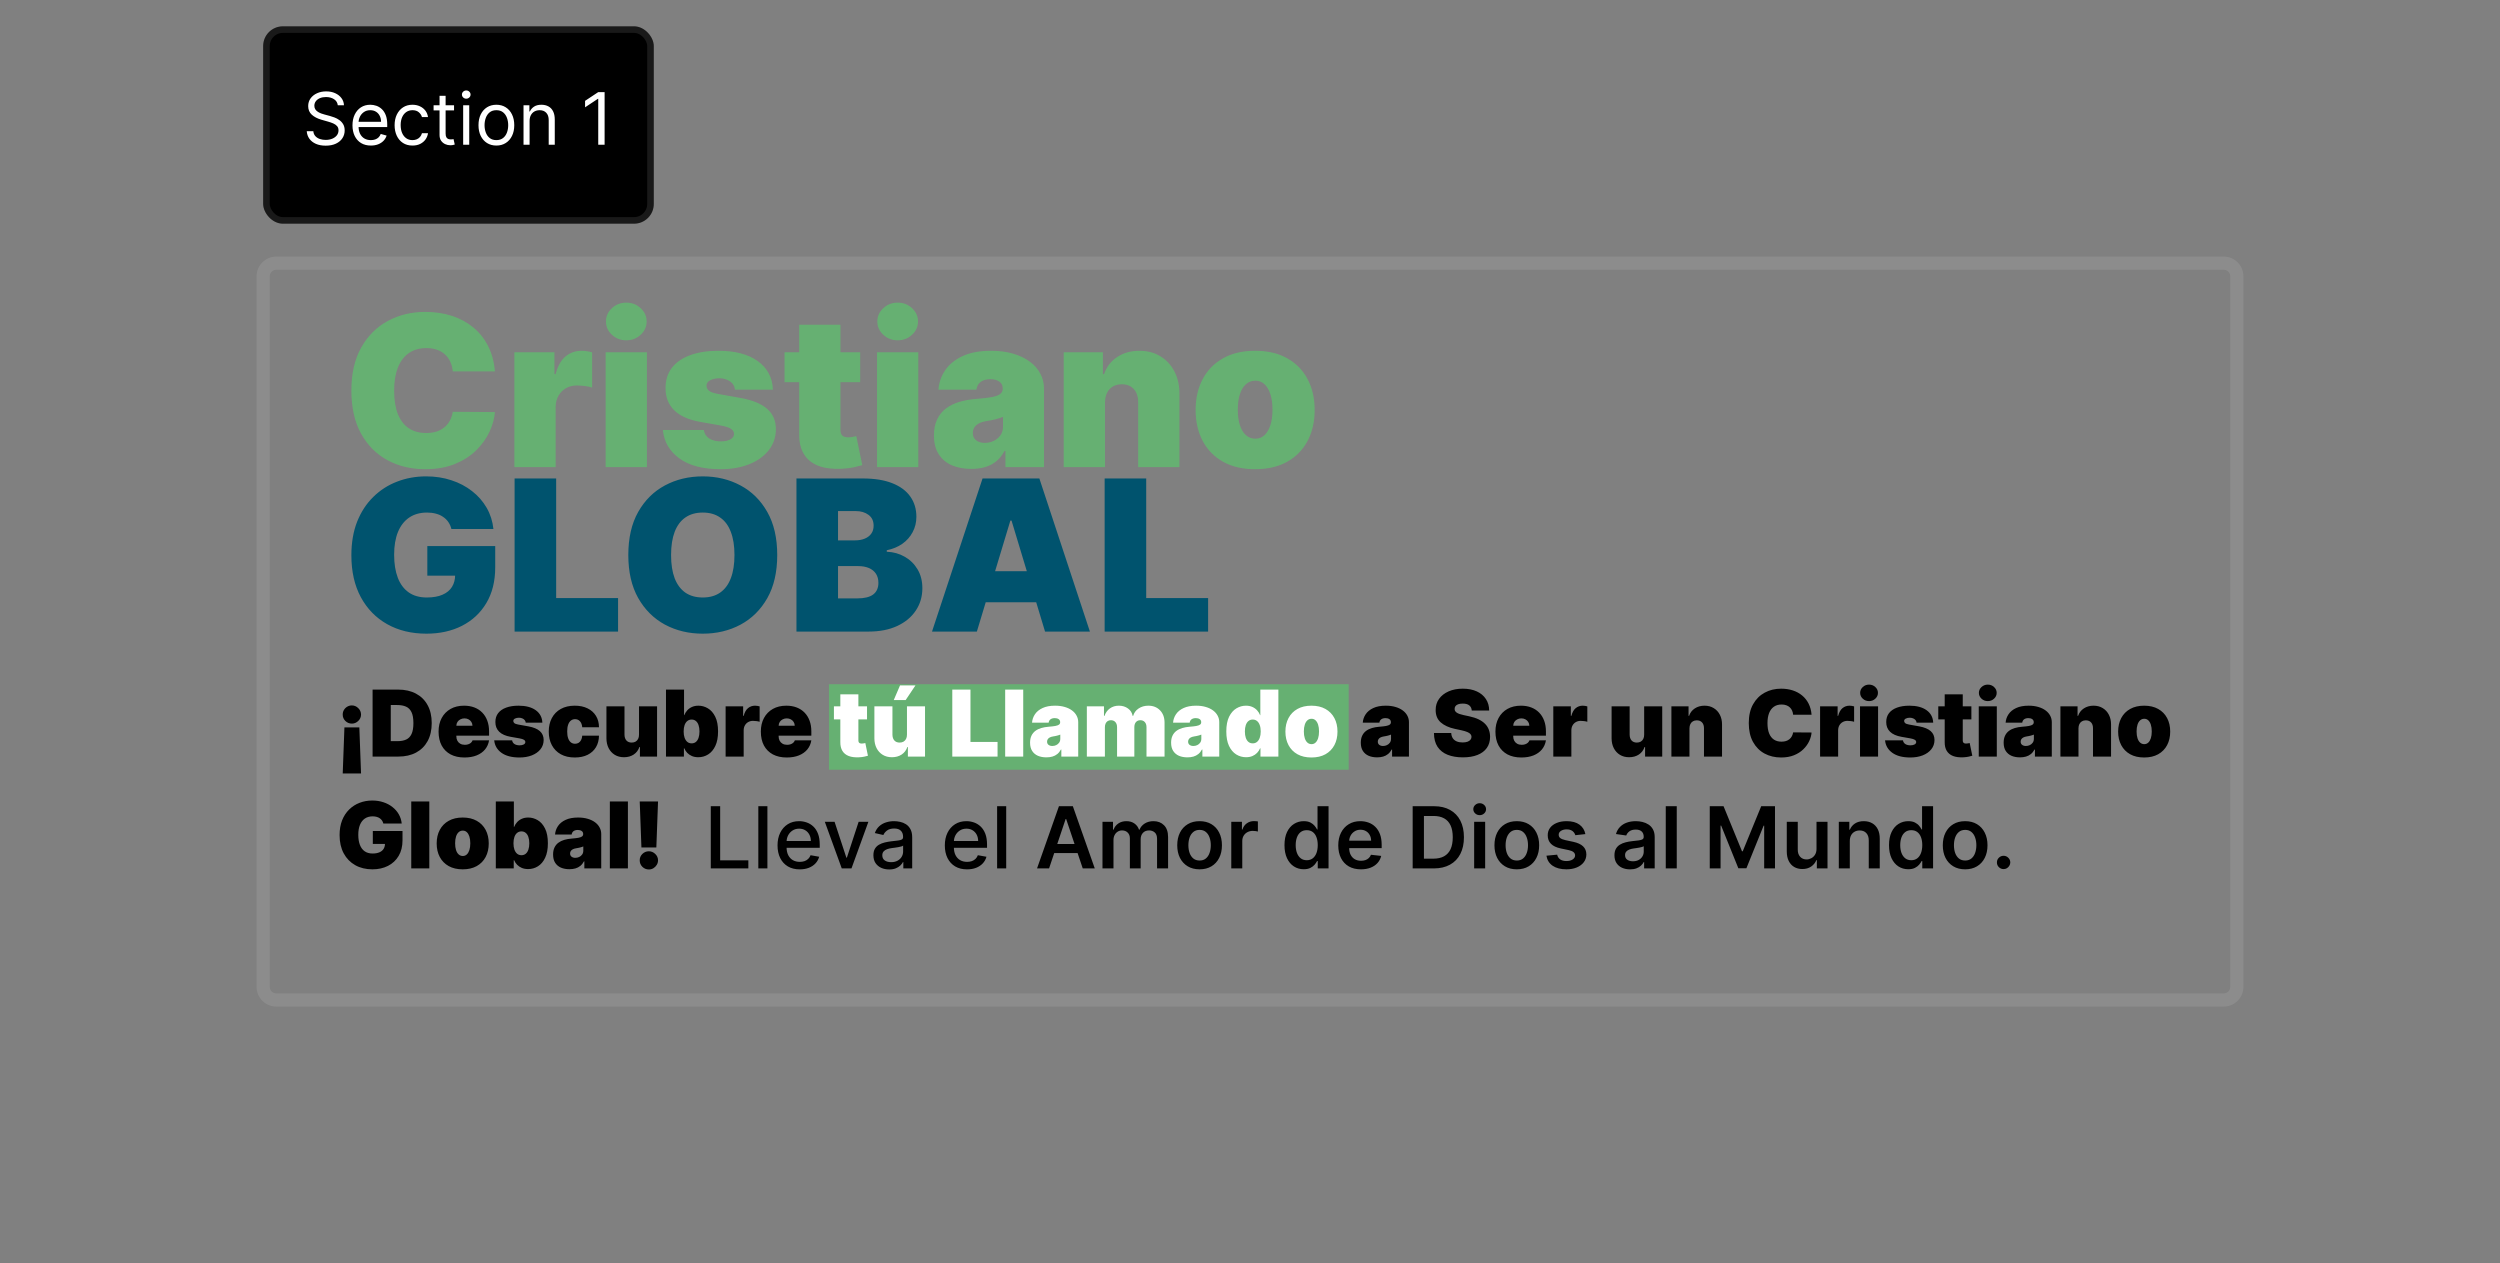 <svg width="380" height="192" viewBox="0 0 380 192" fill="none" xmlns="http://www.w3.org/2000/svg">
<rect x="0" y="0" width="380" height="192" fill="#808080" stroke="none"/>
<path d="M42 41H338V39H42V41ZM339 42V150H341V42H339ZM338 151H42V153H338V151ZM41 150V42H39V150H41ZM42 151C41.448 151 41 150.552 41 150H39C39 151.657 40.343 153 42 153V151ZM339 150C339 150.552 338.552 151 338 151V153C339.657 153 341 151.657 341 150H339ZM338 41C338.552 41 339 41.448 339 42H341C341 40.343 339.657 39 338 39V41ZM42 39C40.343 39 39 40.343 39 42H41C41 41.448 41.448 41 42 41V39Z" fill="white" fill-opacity="0.1"/>
<rect x="126" y="104" width="79" height="13" fill="#66B072"/>
<path d="M54.878 117.565H52.094L52.352 110.565H54.619L54.878 117.565ZM53.486 107.224C53.85 107.224 54.172 107.36 54.45 107.632C54.732 107.901 54.874 108.229 54.878 108.616C54.874 108.994 54.732 109.317 54.45 109.586C54.172 109.854 53.85 109.989 53.486 109.989C53.101 109.989 52.772 109.854 52.496 109.586C52.225 109.317 52.09 108.994 52.094 108.616C52.09 108.358 52.152 108.124 52.278 107.915C52.404 107.703 52.573 107.536 52.785 107.413C52.997 107.287 53.231 107.224 53.486 107.224ZM60.55 115H56.633V104.818H60.511C61.558 104.818 62.463 105.022 63.225 105.43C63.991 105.834 64.581 106.417 64.995 107.18C65.413 107.939 65.621 108.848 65.621 109.909C65.621 110.97 65.414 111.881 65 112.643C64.586 113.402 63.999 113.986 63.24 114.393C62.481 114.798 61.584 115 60.55 115ZM59.397 112.653H60.451C60.955 112.653 61.384 112.572 61.739 112.41C62.097 112.247 62.368 111.967 62.554 111.57C62.743 111.172 62.837 110.618 62.837 109.909C62.837 109.2 62.741 108.646 62.549 108.249C62.36 107.851 62.082 107.571 61.714 107.408C61.349 107.246 60.902 107.165 60.371 107.165H59.397V112.653ZM70.599 115.139C69.784 115.139 69.081 114.983 68.491 114.672C67.905 114.357 67.452 113.906 67.134 113.32C66.819 112.73 66.662 112.024 66.662 111.202C66.662 110.413 66.821 109.723 67.139 109.134C67.457 108.544 67.906 108.085 68.486 107.756C69.066 107.428 69.751 107.264 70.54 107.264C71.116 107.264 71.638 107.354 72.106 107.533C72.573 107.712 72.972 107.972 73.304 108.313C73.635 108.651 73.89 109.062 74.069 109.546C74.248 110.03 74.338 110.575 74.338 111.182V111.818H67.517V110.307H71.812C71.809 110.088 71.753 109.896 71.643 109.73C71.537 109.561 71.393 109.43 71.211 109.337C71.032 109.241 70.828 109.193 70.599 109.193C70.377 109.193 70.173 109.241 69.988 109.337C69.802 109.43 69.653 109.559 69.54 109.725C69.431 109.891 69.373 110.085 69.366 110.307V111.938C69.366 112.183 69.418 112.402 69.52 112.594C69.623 112.786 69.771 112.937 69.963 113.046C70.155 113.156 70.387 113.21 70.659 113.21C70.848 113.21 71.02 113.184 71.176 113.131C71.335 113.078 71.471 113.001 71.584 112.902C71.696 112.799 71.779 112.677 71.832 112.534H74.338C74.252 113.064 74.048 113.525 73.726 113.916C73.405 114.304 72.979 114.606 72.449 114.821C71.922 115.033 71.305 115.139 70.599 115.139ZM82.438 109.849H79.912C79.899 109.694 79.844 109.559 79.748 109.447C79.652 109.334 79.528 109.248 79.375 109.188C79.226 109.125 79.061 109.094 78.878 109.094C78.643 109.094 78.441 109.137 78.272 109.223C78.103 109.309 78.02 109.432 78.023 109.591C78.02 109.704 78.068 109.808 78.167 109.904C78.27 110 78.467 110.075 78.759 110.128L80.31 110.406C81.092 110.549 81.674 110.789 82.055 111.127C82.439 111.462 82.633 111.911 82.637 112.474C82.633 113.018 82.471 113.49 82.15 113.891C81.831 114.289 81.395 114.597 80.842 114.816C80.292 115.031 79.664 115.139 78.958 115.139C77.791 115.139 76.878 114.901 76.218 114.423C75.562 113.946 75.196 113.316 75.12 112.534H77.844C77.881 112.776 78 112.963 78.202 113.096C78.408 113.225 78.666 113.29 78.978 113.29C79.23 113.29 79.437 113.247 79.599 113.161C79.765 113.074 79.849 112.952 79.853 112.793C79.849 112.647 79.776 112.531 79.634 112.445C79.495 112.358 79.276 112.289 78.978 112.236L77.625 111.997C76.847 111.861 76.263 111.603 75.875 111.222C75.488 110.84 75.295 110.35 75.299 109.75C75.295 109.22 75.434 108.771 75.716 108.403C76.001 108.031 76.407 107.75 76.934 107.558C77.465 107.362 78.093 107.264 78.819 107.264C79.922 107.264 80.792 107.493 81.429 107.95C82.068 108.408 82.405 109.041 82.438 109.849ZM87.367 115.139C86.539 115.139 85.829 114.975 85.239 114.647C84.649 114.316 84.197 113.855 83.882 113.265C83.567 112.672 83.41 111.984 83.41 111.202C83.41 110.42 83.567 109.733 83.882 109.143C84.197 108.55 84.649 108.089 85.239 107.761C85.829 107.43 86.539 107.264 87.367 107.264C88.116 107.264 88.764 107.4 89.311 107.672C89.861 107.94 90.287 108.321 90.589 108.815C90.89 109.306 91.043 109.883 91.046 110.545H88.501C88.464 110.144 88.348 109.839 88.153 109.631C87.96 109.419 87.712 109.312 87.407 109.312C87.168 109.312 86.96 109.382 86.781 109.521C86.602 109.657 86.462 109.864 86.363 110.143C86.263 110.418 86.214 110.764 86.214 111.182C86.214 111.599 86.263 111.947 86.363 112.226C86.462 112.501 86.602 112.708 86.781 112.847C86.96 112.983 87.168 113.051 87.407 113.051C87.609 113.051 87.788 113.005 87.944 112.912C88.1 112.816 88.226 112.677 88.322 112.494C88.421 112.309 88.481 112.083 88.501 111.818H91.046C91.036 112.491 90.882 113.078 90.584 113.578C90.285 114.075 89.863 114.46 89.316 114.732C88.772 115.003 88.123 115.139 87.367 115.139ZM97.13 111.659V107.364H99.874V115H97.269V113.548H97.19C97.024 114.036 96.734 114.417 96.32 114.692C95.906 114.964 95.413 115.099 94.843 115.099C94.31 115.099 93.842 114.977 93.441 114.732C93.043 114.486 92.734 114.148 92.511 113.717C92.293 113.286 92.182 112.793 92.178 112.236V107.364H94.923V111.659C94.926 112.037 95.022 112.334 95.211 112.549C95.403 112.764 95.672 112.872 96.016 112.872C96.245 112.872 96.442 112.824 96.608 112.728C96.777 112.629 96.906 112.489 96.996 112.31C97.089 112.128 97.133 111.911 97.13 111.659ZM101.23 115V104.818H103.975V108.696H104.015C104.114 108.437 104.26 108.201 104.452 107.985C104.644 107.766 104.883 107.592 105.168 107.463C105.453 107.33 105.784 107.264 106.162 107.264C106.666 107.264 107.145 107.398 107.599 107.667C108.056 107.935 108.428 108.358 108.713 108.935C109.001 109.511 109.145 110.26 109.145 111.182C109.145 112.063 109.008 112.794 108.733 113.374C108.461 113.954 108.096 114.387 107.639 114.672C107.185 114.957 106.686 115.099 106.142 115.099C105.784 115.099 105.465 115.041 105.183 114.925C104.904 114.806 104.666 114.645 104.467 114.443C104.271 114.238 104.121 114.006 104.015 113.747H103.955V115H101.23ZM103.915 111.182C103.915 111.553 103.963 111.875 104.059 112.146C104.159 112.415 104.298 112.624 104.477 112.773C104.659 112.919 104.876 112.991 105.128 112.991C105.38 112.991 105.594 112.92 105.77 112.778C105.949 112.632 106.084 112.425 106.177 112.156C106.273 111.884 106.321 111.56 106.321 111.182C106.321 110.804 106.273 110.481 106.177 110.212C106.084 109.941 105.949 109.733 105.77 109.591C105.594 109.445 105.38 109.372 105.128 109.372C104.876 109.372 104.659 109.445 104.477 109.591C104.298 109.733 104.159 109.941 104.059 110.212C103.963 110.481 103.915 110.804 103.915 111.182ZM110.294 115V107.364H112.958V108.815H113.038C113.177 108.278 113.398 107.886 113.699 107.637C114.004 107.388 114.36 107.264 114.768 107.264C114.887 107.264 115.005 107.274 115.121 107.294C115.24 107.311 115.355 107.335 115.464 107.369V109.71C115.328 109.664 115.161 109.629 114.962 109.606C114.763 109.583 114.592 109.571 114.45 109.571C114.181 109.571 113.94 109.632 113.724 109.755C113.512 109.874 113.345 110.043 113.222 110.262C113.099 110.478 113.038 110.731 113.038 111.023V115H110.294ZM119.586 115.139C118.77 115.139 118.068 114.983 117.478 114.672C116.891 114.357 116.439 113.906 116.12 113.32C115.806 112.73 115.648 112.024 115.648 111.202C115.648 110.413 115.807 109.723 116.125 109.134C116.444 108.544 116.893 108.085 117.473 107.756C118.053 107.428 118.737 107.264 119.526 107.264C120.103 107.264 120.625 107.354 121.092 107.533C121.559 107.712 121.959 107.972 122.29 108.313C122.622 108.651 122.877 109.062 123.056 109.546C123.235 110.03 123.324 110.575 123.324 111.182V111.818H116.503V110.307H120.799C120.795 110.088 120.739 109.896 120.63 109.73C120.524 109.561 120.379 109.43 120.197 109.337C120.018 109.241 119.814 109.193 119.586 109.193C119.364 109.193 119.16 109.241 118.974 109.337C118.788 109.43 118.639 109.559 118.527 109.725C118.417 109.891 118.359 110.085 118.353 110.307V111.938C118.353 112.183 118.404 112.402 118.507 112.594C118.609 112.786 118.757 112.937 118.949 113.046C119.141 113.156 119.373 113.21 119.645 113.21C119.834 113.21 120.007 113.184 120.162 113.131C120.321 113.078 120.457 113.001 120.57 112.902C120.683 112.799 120.766 112.677 120.819 112.534H123.324C123.238 113.064 123.034 113.525 122.713 113.916C122.391 114.304 121.965 114.606 121.435 114.821C120.908 115.033 120.292 115.139 119.586 115.139ZM209.328 115.119C208.841 115.119 208.41 115.04 208.035 114.881C207.664 114.718 207.372 114.473 207.16 114.145C206.948 113.817 206.842 113.399 206.842 112.892C206.842 112.474 206.913 112.118 207.056 111.823C207.198 111.525 207.397 111.281 207.652 111.092C207.908 110.903 208.204 110.759 208.542 110.66C208.884 110.56 209.252 110.496 209.646 110.466C210.074 110.433 210.417 110.393 210.675 110.347C210.937 110.297 211.126 110.229 211.242 110.143C211.358 110.053 211.416 109.936 211.416 109.79V109.77C211.416 109.571 211.34 109.419 211.187 109.312C211.035 109.206 210.839 109.153 210.6 109.153C210.339 109.153 210.125 109.211 209.959 109.327C209.797 109.44 209.699 109.614 209.666 109.849H207.14C207.173 109.385 207.321 108.958 207.583 108.567C207.848 108.172 208.234 107.857 208.741 107.622C209.248 107.384 209.881 107.264 210.64 107.264C211.187 107.264 211.678 107.329 212.112 107.458C212.546 107.584 212.916 107.761 213.221 107.99C213.525 108.215 213.757 108.481 213.917 108.786C214.079 109.087 214.16 109.415 214.16 109.77V115H211.595V113.926H211.535C211.383 114.211 211.197 114.442 210.978 114.617C210.763 114.793 210.516 114.92 210.238 115C209.962 115.08 209.659 115.119 209.328 115.119ZM210.223 113.389C210.431 113.389 210.627 113.346 210.809 113.26C210.995 113.174 211.146 113.049 211.262 112.887C211.378 112.725 211.436 112.527 211.436 112.295V111.659C211.363 111.689 211.285 111.717 211.202 111.744C211.123 111.77 211.036 111.795 210.944 111.818C210.854 111.841 210.758 111.863 210.655 111.883C210.556 111.903 210.451 111.921 210.342 111.938C210.13 111.971 209.956 112.025 209.82 112.102C209.687 112.174 209.588 112.266 209.522 112.375C209.459 112.481 209.427 112.6 209.427 112.733C209.427 112.945 209.502 113.107 209.651 113.22C209.8 113.333 209.991 113.389 210.223 113.389ZM223.709 108C223.683 107.669 223.559 107.41 223.336 107.224C223.118 107.039 222.785 106.946 222.337 106.946C222.052 106.946 221.818 106.981 221.636 107.05C221.457 107.117 221.325 107.208 221.238 107.324C221.152 107.44 221.108 107.572 221.104 107.722C221.098 107.844 221.119 107.955 221.169 108.055C221.222 108.151 221.305 108.239 221.417 108.318C221.53 108.394 221.674 108.464 221.85 108.527C222.026 108.59 222.234 108.646 222.476 108.696L223.312 108.875C223.875 108.994 224.357 109.152 224.758 109.347C225.159 109.543 225.488 109.773 225.743 110.038C225.998 110.3 226.185 110.595 226.305 110.923C226.427 111.251 226.49 111.609 226.493 111.997C226.49 112.667 226.323 113.233 225.991 113.697C225.66 114.161 225.186 114.514 224.569 114.756C223.956 114.998 223.219 115.119 222.357 115.119C221.472 115.119 220.7 114.988 220.04 114.727C219.384 114.465 218.874 114.062 218.509 113.518C218.148 112.972 217.965 112.272 217.962 111.42H220.587C220.604 111.732 220.682 111.994 220.821 112.206C220.96 112.418 221.156 112.579 221.407 112.688C221.663 112.798 221.966 112.852 222.317 112.852C222.612 112.852 222.859 112.816 223.058 112.743C223.257 112.67 223.408 112.569 223.51 112.44C223.613 112.31 223.666 112.163 223.67 111.997C223.666 111.841 223.615 111.705 223.515 111.589C223.419 111.47 223.26 111.364 223.038 111.271C222.816 111.175 222.516 111.086 222.138 111.003L221.124 110.784C220.223 110.589 219.512 110.262 218.991 109.805C218.474 109.344 218.217 108.716 218.221 107.92C218.217 107.274 218.39 106.709 218.738 106.225C219.089 105.738 219.575 105.358 220.194 105.087C220.818 104.815 221.532 104.679 222.337 104.679C223.159 104.679 223.87 104.817 224.47 105.092C225.07 105.367 225.532 105.754 225.857 106.255C226.185 106.752 226.351 107.334 226.354 108H223.709ZM231.244 115.139C230.428 115.139 229.726 114.983 229.136 114.672C228.549 114.357 228.097 113.906 227.779 113.32C227.464 112.73 227.306 112.024 227.306 111.202C227.306 110.413 227.465 109.723 227.784 109.134C228.102 108.544 228.551 108.085 229.131 107.756C229.711 107.428 230.395 107.264 231.184 107.264C231.761 107.264 232.283 107.354 232.75 107.533C233.218 107.712 233.617 107.972 233.948 108.313C234.28 108.651 234.535 109.062 234.714 109.546C234.893 110.03 234.982 110.575 234.982 111.182V111.818H228.161V110.307H232.457C232.454 110.088 232.397 109.896 232.288 109.73C232.182 109.561 232.038 109.43 231.855 109.337C231.676 109.241 231.472 109.193 231.244 109.193C231.022 109.193 230.818 109.241 230.632 109.337C230.447 109.43 230.298 109.559 230.185 109.725C230.075 109.891 230.017 110.085 230.011 110.307V111.938C230.011 112.183 230.062 112.402 230.165 112.594C230.268 112.786 230.415 112.937 230.607 113.046C230.8 113.156 231.032 113.21 231.303 113.21C231.492 113.21 231.665 113.184 231.82 113.131C231.98 113.078 232.115 113.001 232.228 112.902C232.341 112.799 232.424 112.677 232.477 112.534H234.982C234.896 113.064 234.692 113.525 234.371 113.916C234.049 114.304 233.624 114.606 233.093 114.821C232.566 115.033 231.95 115.139 231.244 115.139ZM236.102 115V107.364H238.767V108.815H238.847C238.986 108.278 239.206 107.886 239.508 107.637C239.813 107.388 240.169 107.264 240.577 107.264C240.696 107.264 240.814 107.274 240.93 107.294C241.049 107.311 241.163 107.335 241.273 107.369V109.71C241.137 109.664 240.969 109.629 240.771 109.606C240.572 109.583 240.401 109.571 240.259 109.571C239.99 109.571 239.748 109.632 239.533 109.755C239.321 109.874 239.153 110.043 239.031 110.262C238.908 110.478 238.847 110.731 238.847 111.023V115H236.102ZM249.913 111.659V107.364H252.658V115H250.053V113.548H249.973C249.807 114.036 249.517 114.417 249.103 114.692C248.689 114.964 248.196 115.099 247.626 115.099C247.093 115.099 246.625 114.977 246.224 114.732C245.827 114.486 245.517 114.148 245.295 113.717C245.076 113.286 244.965 112.793 244.962 112.236V107.364H247.706V111.659C247.709 112.037 247.805 112.334 247.994 112.549C248.187 112.764 248.455 112.872 248.8 112.872C249.028 112.872 249.226 112.824 249.391 112.728C249.56 112.629 249.69 112.489 249.779 112.31C249.872 112.128 249.917 111.911 249.913 111.659ZM256.798 110.705V115H254.053V107.364H256.659V108.815H256.738C256.904 108.331 257.195 107.952 257.613 107.677C258.034 107.402 258.525 107.264 259.085 107.264C259.625 107.264 260.094 107.388 260.492 107.637C260.893 107.882 261.203 108.22 261.421 108.651C261.643 109.082 261.753 109.574 261.749 110.128V115H259.005V110.705C259.008 110.327 258.912 110.03 258.717 109.815C258.525 109.599 258.256 109.491 257.911 109.491C257.686 109.491 257.489 109.541 257.32 109.641C257.154 109.737 257.026 109.876 256.937 110.058C256.847 110.237 256.801 110.453 256.798 110.705ZM275.359 108.636H272.555C272.535 108.404 272.482 108.194 272.396 108.005C272.313 107.816 272.197 107.654 272.048 107.518C271.902 107.379 271.725 107.272 271.516 107.2C271.307 107.123 271.07 107.085 270.805 107.085C270.341 107.085 269.948 107.198 269.627 107.423C269.309 107.649 269.067 107.972 268.901 108.393C268.739 108.814 268.657 109.319 268.657 109.909C268.657 110.532 268.74 111.054 268.906 111.475C269.075 111.893 269.319 112.208 269.637 112.42C269.955 112.629 270.338 112.733 270.785 112.733C271.041 112.733 271.269 112.701 271.471 112.638C271.674 112.572 271.849 112.478 271.998 112.355C272.148 112.232 272.269 112.085 272.361 111.913C272.457 111.737 272.522 111.54 272.555 111.321L275.359 111.341C275.326 111.772 275.205 112.211 274.996 112.658C274.787 113.103 274.491 113.513 274.106 113.891C273.725 114.266 273.253 114.567 272.689 114.796C272.126 115.025 271.471 115.139 270.726 115.139C269.791 115.139 268.952 114.939 268.21 114.538C267.471 114.137 266.886 113.547 266.455 112.768C266.028 111.989 265.814 111.036 265.814 109.909C265.814 108.776 266.032 107.821 266.47 107.045C266.907 106.267 267.497 105.678 268.24 105.281C268.982 104.879 269.811 104.679 270.726 104.679C271.369 104.679 271.96 104.767 272.501 104.942C273.041 105.118 273.515 105.375 273.922 105.713C274.33 106.048 274.658 106.46 274.907 106.951C275.155 107.442 275.306 108.003 275.359 108.636ZM276.653 115V107.364H279.318V108.815H279.397C279.537 108.278 279.757 107.886 280.059 107.637C280.364 107.388 280.72 107.264 281.127 107.264C281.247 107.264 281.364 107.274 281.48 107.294C281.6 107.311 281.714 107.335 281.824 107.369V109.71C281.688 109.664 281.52 109.629 281.321 109.606C281.123 109.583 280.952 109.571 280.809 109.571C280.541 109.571 280.299 109.632 280.083 109.755C279.871 109.874 279.704 110.043 279.581 110.262C279.459 110.478 279.397 110.731 279.397 111.023V115H276.653ZM282.723 115V107.364H285.468V115H282.723ZM284.096 106.568C283.724 106.568 283.406 106.446 283.141 106.2C282.876 105.955 282.743 105.66 282.743 105.315C282.743 104.971 282.876 104.676 283.141 104.43C283.406 104.185 283.724 104.062 284.096 104.062C284.47 104.062 284.788 104.185 285.05 104.43C285.315 104.676 285.448 104.971 285.448 105.315C285.448 105.66 285.315 105.955 285.05 106.2C284.788 106.446 284.47 106.568 284.096 106.568ZM293.846 109.849H291.32C291.307 109.694 291.253 109.559 291.156 109.447C291.06 109.334 290.936 109.248 290.784 109.188C290.634 109.125 290.469 109.094 290.286 109.094C290.051 109.094 289.849 109.137 289.68 109.223C289.511 109.309 289.428 109.432 289.431 109.591C289.428 109.704 289.476 109.808 289.575 109.904C289.678 110 289.875 110.075 290.167 110.128L291.718 110.406C292.5 110.549 293.082 110.789 293.463 111.127C293.848 111.462 294.042 111.911 294.045 112.474C294.042 113.018 293.879 113.49 293.558 113.891C293.24 114.289 292.804 114.597 292.25 114.816C291.7 115.031 291.072 115.139 290.366 115.139C289.199 115.139 288.286 114.901 287.627 114.423C286.97 113.946 286.604 113.316 286.528 112.534H289.252C289.289 112.776 289.408 112.963 289.61 113.096C289.816 113.225 290.074 113.29 290.386 113.29C290.638 113.29 290.845 113.247 291.007 113.161C291.173 113.074 291.258 112.952 291.261 112.793C291.258 112.647 291.185 112.531 291.042 112.445C290.903 112.358 290.684 112.289 290.386 112.236L289.034 111.997C288.255 111.861 287.671 111.603 287.284 111.222C286.896 110.84 286.704 110.35 286.707 109.75C286.704 109.22 286.843 108.771 287.124 108.403C287.41 108.031 287.816 107.75 288.343 107.558C288.873 107.362 289.501 107.264 290.227 107.264C291.33 107.264 292.2 107.493 292.837 107.95C293.477 108.408 293.813 109.041 293.846 109.849ZM299.65 107.364V109.352H294.619V107.364H299.65ZM295.594 105.534H298.338V112.544C298.338 112.65 298.356 112.74 298.393 112.812C298.429 112.882 298.485 112.935 298.562 112.972C298.638 113.005 298.736 113.021 298.855 113.021C298.938 113.021 299.034 113.011 299.143 112.991C299.256 112.972 299.339 112.955 299.392 112.942L299.79 114.871C299.667 114.907 299.491 114.952 299.263 115.005C299.037 115.058 298.769 115.093 298.457 115.109C297.827 115.143 297.299 115.078 296.871 114.915C296.444 114.75 296.122 114.49 295.907 114.135C295.691 113.78 295.587 113.336 295.594 112.803V105.534ZM300.77 115V107.364H303.515V115H300.77ZM302.142 106.568C301.771 106.568 301.453 106.446 301.188 106.2C300.923 105.955 300.79 105.66 300.79 105.315C300.79 104.971 300.923 104.676 301.188 104.43C301.453 104.185 301.771 104.062 302.142 104.062C302.517 104.062 302.835 104.185 303.097 104.43C303.362 104.676 303.495 104.971 303.495 105.315C303.495 105.66 303.362 105.955 303.097 106.2C302.835 106.446 302.517 106.568 302.142 106.568ZM307.041 115.119C306.553 115.119 306.123 115.04 305.748 114.881C305.377 114.718 305.085 114.473 304.873 114.145C304.661 113.817 304.555 113.399 304.555 112.892C304.555 112.474 304.626 112.118 304.769 111.823C304.911 111.525 305.11 111.281 305.365 111.092C305.62 110.903 305.917 110.759 306.255 110.66C306.597 110.56 306.964 110.496 307.359 110.466C307.786 110.433 308.129 110.393 308.388 110.347C308.65 110.297 308.839 110.229 308.955 110.143C309.071 110.053 309.129 109.936 309.129 109.79V109.77C309.129 109.571 309.052 109.419 308.9 109.312C308.748 109.206 308.552 109.153 308.313 109.153C308.052 109.153 307.838 109.211 307.672 109.327C307.51 109.44 307.412 109.614 307.379 109.849H304.853C304.886 109.385 305.034 108.958 305.296 108.567C305.561 108.172 305.947 107.857 306.454 107.622C306.961 107.384 307.594 107.264 308.353 107.264C308.9 107.264 309.391 107.329 309.825 107.458C310.259 107.584 310.628 107.761 310.933 107.99C311.238 108.215 311.47 108.481 311.629 108.786C311.792 109.087 311.873 109.415 311.873 109.77V115H309.308V113.926H309.248C309.096 114.211 308.91 114.442 308.691 114.617C308.476 114.793 308.229 114.92 307.95 115C307.675 115.08 307.372 115.119 307.041 115.119ZM307.936 113.389C308.144 113.389 308.34 113.346 308.522 113.26C308.708 113.174 308.859 113.049 308.975 112.887C309.091 112.725 309.149 112.527 309.149 112.295V111.659C309.076 111.689 308.998 111.717 308.915 111.744C308.835 111.77 308.749 111.795 308.656 111.818C308.567 111.841 308.471 111.863 308.368 111.883C308.269 111.903 308.164 111.921 308.055 111.938C307.843 111.971 307.669 112.025 307.533 112.102C307.4 112.174 307.301 112.266 307.235 112.375C307.172 112.481 307.14 112.6 307.14 112.733C307.14 112.945 307.215 113.107 307.364 113.22C307.513 113.333 307.704 113.389 307.936 113.389ZM315.929 110.705V115H313.184V107.364H315.789V108.815H315.869C316.035 108.331 316.326 107.952 316.744 107.677C317.165 107.402 317.655 107.264 318.216 107.264C318.756 107.264 319.225 107.388 319.623 107.637C320.024 107.882 320.333 108.22 320.552 108.651C320.774 109.082 320.884 109.574 320.88 110.128V115H318.136V110.705C318.139 110.327 318.043 110.03 317.848 109.815C317.655 109.599 317.387 109.491 317.042 109.491C316.817 109.491 316.62 109.541 316.451 109.641C316.285 109.737 316.157 109.876 316.068 110.058C315.978 110.237 315.932 110.453 315.929 110.705ZM325.914 115.139C325.085 115.139 324.376 114.975 323.786 114.647C323.196 114.316 322.744 113.855 322.429 113.265C322.114 112.672 321.957 111.984 321.957 111.202C321.957 110.42 322.114 109.733 322.429 109.143C322.744 108.55 323.196 108.089 323.786 107.761C324.376 107.43 325.085 107.264 325.914 107.264C326.743 107.264 327.452 107.43 328.042 107.761C328.632 108.089 329.084 108.55 329.399 109.143C329.714 109.733 329.871 110.42 329.871 111.202C329.871 111.984 329.714 112.672 329.399 113.265C329.084 113.855 328.632 114.316 328.042 114.647C327.452 114.975 326.743 115.139 325.914 115.139ZM325.934 113.111C326.166 113.111 326.366 113.033 326.536 112.877C326.705 112.721 326.835 112.499 326.928 112.211C327.021 111.923 327.067 111.58 327.067 111.182C327.067 110.781 327.021 110.438 326.928 110.153C326.835 109.864 326.705 109.642 326.536 109.487C326.366 109.331 326.166 109.253 325.934 109.253C325.689 109.253 325.478 109.331 325.303 109.487C325.127 109.642 324.993 109.864 324.9 110.153C324.807 110.438 324.761 110.781 324.761 111.182C324.761 111.58 324.807 111.923 324.9 112.211C324.993 112.499 325.127 112.721 325.303 112.877C325.478 113.033 325.689 113.111 325.934 113.111ZM58.269 125.179C58.225 125.003 58.157 124.849 58.065 124.717C57.972 124.581 57.856 124.466 57.717 124.374C57.581 124.277 57.422 124.206 57.239 124.16C57.06 124.11 56.863 124.085 56.648 124.085C56.184 124.085 55.788 124.196 55.459 124.418C55.135 124.64 54.886 124.96 54.714 125.378C54.545 125.795 54.46 126.299 54.46 126.889C54.46 127.486 54.541 127.996 54.704 128.42C54.866 128.845 55.108 129.17 55.43 129.395C55.751 129.62 56.151 129.733 56.628 129.733C57.049 129.733 57.398 129.672 57.677 129.549C57.959 129.426 58.169 129.252 58.308 129.027C58.447 128.802 58.517 128.536 58.517 128.232L58.994 128.281H56.668V126.312H61.182V127.724C61.182 128.652 60.985 129.446 60.59 130.106C60.199 130.762 59.659 131.266 58.969 131.617C58.283 131.965 57.496 132.139 56.608 132.139C55.617 132.139 54.747 131.929 53.998 131.508C53.249 131.087 52.664 130.487 52.243 129.708C51.825 128.929 51.617 128.003 51.617 126.929C51.617 126.087 51.744 125.341 51.999 124.692C52.258 124.042 52.616 123.494 53.073 123.046C53.531 122.595 54.059 122.256 54.659 122.027C55.259 121.795 55.902 121.679 56.588 121.679C57.191 121.679 57.751 121.765 58.269 121.938C58.789 122.107 59.248 122.348 59.646 122.663C60.047 122.975 60.37 123.344 60.615 123.772C60.86 124.2 61.01 124.669 61.062 125.179H58.269ZM65.255 121.818V132H62.511V121.818H65.255ZM70.332 132.139C69.503 132.139 68.794 131.975 68.204 131.647C67.614 131.316 67.162 130.855 66.847 130.265C66.532 129.672 66.375 128.984 66.375 128.202C66.375 127.42 66.532 126.733 66.847 126.143C67.162 125.55 67.614 125.089 68.204 124.761C68.794 124.43 69.503 124.264 70.332 124.264C71.161 124.264 71.87 124.43 72.46 124.761C73.05 125.089 73.502 125.55 73.817 126.143C74.132 126.733 74.289 127.42 74.289 128.202C74.289 128.984 74.132 129.672 73.817 130.265C73.502 130.855 73.05 131.316 72.46 131.647C71.87 131.975 71.161 132.139 70.332 132.139ZM70.352 130.111C70.584 130.111 70.784 130.033 70.954 129.877C71.123 129.721 71.253 129.499 71.346 129.211C71.439 128.923 71.485 128.58 71.485 128.182C71.485 127.781 71.439 127.438 71.346 127.153C71.253 126.864 71.123 126.642 70.954 126.487C70.784 126.331 70.584 126.253 70.352 126.253C70.107 126.253 69.896 126.331 69.721 126.487C69.545 126.642 69.411 126.864 69.318 127.153C69.225 127.438 69.179 127.781 69.179 128.182C69.179 128.58 69.225 128.923 69.318 129.211C69.411 129.499 69.545 129.721 69.721 129.877C69.896 130.033 70.107 130.111 70.352 130.111ZM75.363 132V121.818H78.108V125.696H78.147C78.247 125.437 78.393 125.201 78.585 124.985C78.777 124.766 79.016 124.592 79.301 124.463C79.586 124.33 79.917 124.264 80.295 124.264C80.799 124.264 81.278 124.398 81.732 124.667C82.189 124.935 82.561 125.358 82.846 125.935C83.134 126.511 83.278 127.26 83.278 128.182C83.278 129.063 83.141 129.794 82.865 130.374C82.594 130.954 82.229 131.387 81.772 131.672C81.318 131.957 80.819 132.099 80.275 132.099C79.917 132.099 79.597 132.041 79.316 131.925C79.037 131.806 78.799 131.645 78.6 131.443C78.404 131.238 78.253 131.006 78.147 130.747H78.088V132H75.363ZM78.048 128.182C78.048 128.553 78.096 128.875 78.192 129.146C78.291 129.415 78.431 129.624 78.61 129.773C78.792 129.919 79.009 129.991 79.261 129.991C79.513 129.991 79.727 129.92 79.902 129.778C80.081 129.632 80.217 129.425 80.31 129.156C80.406 128.884 80.454 128.56 80.454 128.182C80.454 127.804 80.406 127.481 80.31 127.212C80.217 126.941 80.081 126.733 79.902 126.591C79.727 126.445 79.513 126.372 79.261 126.372C79.009 126.372 78.792 126.445 78.61 126.591C78.431 126.733 78.291 126.941 78.192 127.212C78.096 127.481 78.048 127.804 78.048 128.182ZM86.554 132.119C86.067 132.119 85.636 132.04 85.262 131.881C84.891 131.718 84.599 131.473 84.387 131.145C84.175 130.817 84.069 130.399 84.069 129.892C84.069 129.474 84.14 129.118 84.282 128.823C84.425 128.525 84.624 128.281 84.879 128.092C85.134 127.903 85.431 127.759 85.769 127.66C86.11 127.56 86.478 127.496 86.873 127.466C87.3 127.433 87.643 127.393 87.902 127.347C88.163 127.297 88.352 127.229 88.468 127.143C88.584 127.053 88.642 126.936 88.642 126.79V126.77C88.642 126.571 88.566 126.419 88.414 126.312C88.261 126.206 88.066 126.153 87.827 126.153C87.565 126.153 87.351 126.211 87.186 126.327C87.023 126.44 86.925 126.614 86.892 126.849H84.367C84.4 126.385 84.547 125.958 84.809 125.567C85.075 125.172 85.461 124.857 85.968 124.622C86.475 124.384 87.108 124.264 87.867 124.264C88.414 124.264 88.904 124.329 89.338 124.458C89.773 124.584 90.142 124.761 90.447 124.99C90.752 125.215 90.984 125.481 91.143 125.786C91.305 126.087 91.387 126.415 91.387 126.77V132H88.821V130.926H88.762C88.609 131.211 88.424 131.442 88.205 131.617C87.99 131.793 87.743 131.92 87.464 132C87.189 132.08 86.886 132.119 86.554 132.119ZM87.449 130.389C87.658 130.389 87.854 130.346 88.036 130.26C88.222 130.174 88.372 130.049 88.488 129.887C88.604 129.725 88.662 129.527 88.662 129.295V128.659C88.589 128.689 88.511 128.717 88.429 128.744C88.349 128.77 88.263 128.795 88.17 128.818C88.081 128.841 87.984 128.863 87.882 128.883C87.782 128.903 87.678 128.921 87.569 128.938C87.356 128.971 87.182 129.025 87.046 129.102C86.914 129.174 86.814 129.266 86.748 129.375C86.685 129.481 86.654 129.6 86.654 129.733C86.654 129.945 86.728 130.107 86.877 130.22C87.027 130.333 87.217 130.389 87.449 130.389ZM95.442 121.818V132H92.698V121.818H95.442ZM100.022 121.818L99.764 128.818H97.497L97.238 121.818H100.022ZM98.63 132.159C98.246 132.159 97.916 132.025 97.641 131.756C97.369 131.485 97.235 131.155 97.238 130.767C97.235 130.389 97.369 130.066 97.641 129.798C97.916 129.529 98.246 129.395 98.63 129.395C98.995 129.395 99.316 129.529 99.595 129.798C99.876 130.066 100.019 130.389 100.022 130.767C100.019 131.026 99.951 131.261 99.819 131.473C99.689 131.682 99.52 131.849 99.311 131.975C99.103 132.098 98.876 132.159 98.63 132.159Z" fill="black"/>
<path d="M131.787 107.364V109.352H126.756V107.364H131.787ZM127.73 105.534H130.475V112.544C130.475 112.65 130.493 112.74 130.529 112.812C130.566 112.882 130.622 112.935 130.698 112.972C130.775 113.005 130.872 113.021 130.992 113.021C131.075 113.021 131.171 113.011 131.28 112.991C131.393 112.972 131.476 112.955 131.529 112.942L131.926 114.871C131.804 114.907 131.628 114.952 131.399 115.005C131.174 115.058 130.905 115.093 130.594 115.109C129.964 115.143 129.436 115.078 129.008 114.915C128.58 114.75 128.259 114.49 128.044 114.135C127.828 113.78 127.724 113.336 127.73 112.803V105.534ZM137.859 111.659V107.364H140.603V115H137.998V113.548H137.918C137.753 114.036 137.463 114.417 137.048 114.692C136.634 114.964 136.142 115.099 135.572 115.099C135.038 115.099 134.571 114.977 134.17 114.732C133.772 114.486 133.462 114.148 133.24 113.717C133.021 113.286 132.91 112.793 132.907 112.236V107.364H135.651V111.659C135.655 112.037 135.751 112.334 135.94 112.549C136.132 112.764 136.4 112.872 136.745 112.872C136.974 112.872 137.171 112.824 137.337 112.728C137.506 112.629 137.635 112.489 137.724 112.31C137.817 112.128 137.862 111.911 137.859 111.659ZM135.85 106.409L136.805 104.182H139.151L137.66 106.409H135.85ZM144.748 115V104.818H147.512V112.773H151.629V115H144.748ZM155.53 104.818V115H152.786V104.818H155.53ZM159.056 115.119C158.569 115.119 158.138 115.04 157.764 114.881C157.392 114.718 157.101 114.473 156.889 114.145C156.677 113.817 156.57 113.399 156.57 112.892C156.57 112.474 156.642 112.118 156.784 111.823C156.927 111.525 157.126 111.281 157.381 111.092C157.636 110.903 157.933 110.759 158.271 110.66C158.612 110.56 158.98 110.496 159.374 110.466C159.802 110.433 160.145 110.393 160.404 110.347C160.665 110.297 160.854 110.229 160.97 110.143C161.086 110.053 161.144 109.936 161.144 109.79V109.77C161.144 109.571 161.068 109.419 160.916 109.312C160.763 109.206 160.568 109.153 160.329 109.153C160.067 109.153 159.853 109.211 159.688 109.327C159.525 109.44 159.427 109.614 159.394 109.849H156.869C156.902 109.385 157.049 108.958 157.311 108.567C157.576 108.172 157.963 107.857 158.47 107.622C158.977 107.384 159.61 107.264 160.369 107.264C160.916 107.264 161.406 107.329 161.84 107.458C162.275 107.584 162.644 107.761 162.949 107.99C163.254 108.215 163.486 108.481 163.645 108.786C163.807 109.087 163.889 109.415 163.889 109.77V115H161.323V113.926H161.264C161.111 114.211 160.926 114.442 160.707 114.617C160.491 114.793 160.244 114.92 159.966 115C159.691 115.08 159.388 115.119 159.056 115.119ZM159.951 113.389C160.16 113.389 160.356 113.346 160.538 113.26C160.723 113.174 160.874 113.049 160.99 112.887C161.106 112.725 161.164 112.527 161.164 112.295V111.659C161.091 111.689 161.013 111.717 160.931 111.744C160.851 111.77 160.765 111.795 160.672 111.818C160.583 111.841 160.486 111.863 160.384 111.883C160.284 111.903 160.18 111.921 160.07 111.938C159.858 111.971 159.684 112.025 159.548 112.102C159.416 112.174 159.316 112.266 159.25 112.375C159.187 112.481 159.156 112.6 159.156 112.733C159.156 112.945 159.23 113.107 159.379 113.22C159.529 113.333 159.719 113.389 159.951 113.389ZM165.2 115V107.364H167.805V108.815H167.885C168.044 108.338 168.315 107.96 168.7 107.682C169.084 107.403 169.542 107.264 170.072 107.264C170.609 107.264 171.071 107.407 171.459 107.692C171.847 107.973 172.081 108.348 172.16 108.815H172.24C172.369 108.348 172.644 107.973 173.065 107.692C173.486 107.407 173.98 107.264 174.547 107.264C175.279 107.264 175.872 107.5 176.326 107.97C176.784 108.441 177.012 109.067 177.012 109.849V115H174.268V110.545C174.268 110.211 174.184 109.949 174.015 109.76C173.846 109.568 173.618 109.472 173.333 109.472C173.052 109.472 172.828 109.568 172.662 109.76C172.5 109.949 172.419 110.211 172.419 110.545V115H169.794V110.545C169.794 110.211 169.709 109.949 169.54 109.76C169.371 109.568 169.144 109.472 168.859 109.472C168.67 109.472 168.508 109.515 168.372 109.601C168.236 109.687 168.13 109.811 168.054 109.974C167.981 110.133 167.944 110.323 167.944 110.545V115H165.2ZM180.494 115.119C180.007 115.119 179.576 115.04 179.201 114.881C178.83 114.718 178.538 114.473 178.326 114.145C178.114 113.817 178.008 113.399 178.008 112.892C178.008 112.474 178.079 112.118 178.222 111.823C178.364 111.525 178.563 111.281 178.818 111.092C179.074 110.903 179.37 110.759 179.708 110.66C180.05 110.56 180.418 110.496 180.812 110.466C181.24 110.433 181.583 110.393 181.841 110.347C182.103 110.297 182.292 110.229 182.408 110.143C182.524 110.053 182.582 109.936 182.582 109.79V109.77C182.582 109.571 182.506 109.419 182.353 109.312C182.201 109.206 182.005 109.153 181.767 109.153C181.505 109.153 181.291 109.211 181.125 109.327C180.963 109.44 180.865 109.614 180.832 109.849H178.306C178.339 109.385 178.487 108.958 178.749 108.567C179.014 108.172 179.4 107.857 179.907 107.622C180.414 107.384 181.047 107.264 181.806 107.264C182.353 107.264 182.844 107.329 183.278 107.458C183.712 107.584 184.082 107.761 184.387 107.99C184.691 108.215 184.923 108.481 185.083 108.786C185.245 109.087 185.326 109.415 185.326 109.77V115H182.761V113.926H182.701C182.549 114.211 182.363 114.442 182.144 114.617C181.929 114.793 181.682 114.92 181.404 115C181.128 115.08 180.825 115.119 180.494 115.119ZM181.389 113.389C181.597 113.389 181.793 113.346 181.975 113.26C182.161 113.174 182.312 113.049 182.428 112.887C182.544 112.725 182.602 112.527 182.602 112.295V111.659C182.529 111.689 182.451 111.717 182.368 111.744C182.289 111.77 182.202 111.795 182.11 111.818C182.02 111.841 181.924 111.863 181.821 111.883C181.722 111.903 181.617 111.921 181.508 111.938C181.296 111.971 181.122 112.025 180.986 112.102C180.853 112.174 180.754 112.266 180.688 112.375C180.625 112.481 180.593 112.6 180.593 112.733C180.593 112.945 180.668 113.107 180.817 113.22C180.966 113.333 181.157 113.389 181.389 113.389ZM189.402 115.099C188.858 115.099 188.358 114.957 187.9 114.672C187.446 114.387 187.082 113.954 186.806 113.374C186.535 112.794 186.399 112.063 186.399 111.182C186.399 110.26 186.541 109.511 186.826 108.935C187.115 108.358 187.486 107.935 187.94 107.667C188.397 107.398 188.878 107.264 189.382 107.264C189.76 107.264 190.091 107.33 190.376 107.463C190.661 107.592 190.9 107.766 191.092 107.985C191.284 108.201 191.43 108.437 191.529 108.696H191.569V104.818H194.314V115H191.589V113.747H191.529C191.423 114.006 191.271 114.238 191.072 114.443C190.877 114.645 190.638 114.806 190.356 114.925C190.078 115.041 189.76 115.099 189.402 115.099ZM190.416 112.991C190.668 112.991 190.883 112.919 191.062 112.773C191.244 112.624 191.384 112.415 191.48 112.146C191.579 111.875 191.629 111.553 191.629 111.182C191.629 110.804 191.579 110.481 191.48 110.212C191.384 109.941 191.244 109.733 191.062 109.591C190.883 109.445 190.668 109.372 190.416 109.372C190.164 109.372 189.949 109.445 189.77 109.591C189.594 109.733 189.458 109.941 189.362 110.212C189.269 110.481 189.223 110.804 189.223 111.182C189.223 111.56 189.269 111.884 189.362 112.156C189.458 112.425 189.594 112.632 189.77 112.778C189.949 112.92 190.164 112.991 190.416 112.991ZM199.34 115.139C198.511 115.139 197.802 114.975 197.212 114.647C196.622 114.316 196.17 113.855 195.855 113.265C195.54 112.672 195.382 111.984 195.382 111.202C195.382 110.42 195.54 109.733 195.855 109.143C196.17 108.55 196.622 108.089 197.212 107.761C197.802 107.43 198.511 107.264 199.34 107.264C200.168 107.264 200.878 107.43 201.468 107.761C202.058 108.089 202.51 108.55 202.825 109.143C203.14 109.733 203.297 110.42 203.297 111.202C203.297 111.984 203.14 112.672 202.825 113.265C202.51 113.855 202.058 114.316 201.468 114.647C200.878 114.975 200.168 115.139 199.34 115.139ZM199.36 113.111C199.592 113.111 199.792 113.033 199.961 112.877C200.13 112.721 200.261 112.499 200.354 112.211C200.447 111.923 200.493 111.58 200.493 111.182C200.493 110.781 200.447 110.438 200.354 110.153C200.261 109.864 200.13 109.642 199.961 109.487C199.792 109.331 199.592 109.253 199.36 109.253C199.114 109.253 198.904 109.331 198.728 109.487C198.553 109.642 198.418 109.864 198.326 110.153C198.233 110.438 198.186 110.781 198.186 111.182C198.186 111.58 198.233 111.923 198.326 112.211C198.418 112.499 198.553 112.721 198.728 112.877C198.904 113.033 199.114 113.111 199.36 113.111Z" fill="white"/>
<path d="M75.227 56.455H68.818C68.773 55.924 68.651 55.443 68.454 55.011C68.265 54.58 68 54.208 67.659 53.898C67.326 53.58 66.921 53.337 66.443 53.17C65.966 52.996 65.424 52.909 64.818 52.909C63.758 52.909 62.86 53.167 62.125 53.682C61.398 54.197 60.845 54.936 60.466 55.898C60.095 56.86 59.909 58.015 59.909 59.364C59.909 60.788 60.099 61.981 60.477 62.943C60.864 63.898 61.42 64.617 62.148 65.102C62.875 65.579 63.75 65.818 64.773 65.818C65.356 65.818 65.879 65.746 66.341 65.602C66.803 65.451 67.204 65.235 67.546 64.954C67.886 64.674 68.163 64.337 68.375 63.943C68.595 63.542 68.742 63.091 68.818 62.591L75.227 62.636C75.151 63.621 74.875 64.625 74.398 65.648C73.921 66.663 73.242 67.602 72.364 68.466C71.492 69.322 70.413 70.011 69.125 70.534C67.837 71.057 66.341 71.318 64.636 71.318C62.5 71.318 60.583 70.86 58.886 69.943C57.197 69.026 55.86 67.678 54.875 65.898C53.898 64.117 53.409 61.939 53.409 59.364C53.409 56.773 53.909 54.591 54.909 52.818C55.909 51.038 57.258 49.693 58.955 48.784C60.651 47.867 62.545 47.409 64.636 47.409C66.106 47.409 67.458 47.61 68.693 48.011C69.928 48.413 71.011 49 71.943 49.773C72.875 50.538 73.625 51.481 74.193 52.602C74.761 53.724 75.106 55.008 75.227 56.455ZM78.185 71V53.545H84.276V56.864H84.457C84.776 55.636 85.279 54.739 85.969 54.17C86.666 53.602 87.48 53.318 88.412 53.318C88.685 53.318 88.954 53.341 89.219 53.386C89.492 53.424 89.753 53.481 90.003 53.557V58.909C89.692 58.803 89.31 58.724 88.855 58.67C88.401 58.617 88.01 58.591 87.685 58.591C87.071 58.591 86.518 58.731 86.026 59.011C85.541 59.284 85.158 59.67 84.878 60.17C84.597 60.663 84.457 61.242 84.457 61.909V71H78.185ZM92.06 71V53.545H98.332V71H92.06ZM95.196 51.727C94.347 51.727 93.62 51.447 93.014 50.886C92.408 50.326 92.105 49.651 92.105 48.864C92.105 48.076 92.408 47.401 93.014 46.841C93.62 46.28 94.347 46 95.196 46C96.052 46 96.779 46.28 97.378 46.841C97.984 47.401 98.287 48.076 98.287 48.864C98.287 49.651 97.984 50.326 97.378 50.886C96.779 51.447 96.052 51.727 95.196 51.727ZM117.483 59.227H111.71C111.68 58.871 111.555 58.564 111.335 58.307C111.116 58.049 110.831 57.852 110.483 57.716C110.142 57.572 109.763 57.5 109.347 57.5C108.809 57.5 108.347 57.599 107.96 57.795C107.574 57.992 107.384 58.273 107.392 58.636C107.384 58.894 107.494 59.133 107.722 59.352C107.956 59.572 108.407 59.742 109.074 59.864L112.619 60.5C114.407 60.826 115.737 61.375 116.608 62.148C117.487 62.913 117.93 63.939 117.938 65.227C117.93 66.47 117.559 67.549 116.824 68.466C116.097 69.375 115.1 70.079 113.835 70.579C112.578 71.072 111.142 71.318 109.528 71.318C106.862 71.318 104.775 70.773 103.267 69.682C101.767 68.591 100.93 67.151 100.756 65.364H106.983C107.066 65.917 107.339 66.345 107.801 66.648C108.271 66.943 108.862 67.091 109.574 67.091C110.15 67.091 110.623 66.992 110.994 66.796C111.373 66.599 111.566 66.318 111.574 65.954C111.566 65.621 111.4 65.356 111.074 65.159C110.756 64.962 110.256 64.803 109.574 64.682L106.483 64.136C104.703 63.826 103.369 63.235 102.483 62.364C101.597 61.492 101.157 60.371 101.165 59C101.157 57.788 101.475 56.761 102.119 55.92C102.771 55.072 103.699 54.428 104.903 53.989C106.116 53.542 107.551 53.318 109.21 53.318C111.733 53.318 113.722 53.841 115.176 54.886C116.638 55.932 117.407 57.379 117.483 59.227ZM130.75 53.545V58.091H119.25V53.545H130.75ZM121.477 49.364H127.75V65.386C127.75 65.629 127.792 65.833 127.875 66C127.958 66.159 128.087 66.28 128.261 66.364C128.436 66.439 128.659 66.477 128.932 66.477C129.121 66.477 129.341 66.454 129.591 66.409C129.848 66.364 130.038 66.326 130.159 66.296L131.068 70.704C130.788 70.788 130.386 70.89 129.864 71.011C129.348 71.133 128.735 71.212 128.023 71.25C126.583 71.326 125.375 71.178 124.398 70.807C123.42 70.428 122.686 69.833 122.193 69.023C121.701 68.212 121.462 67.197 121.477 65.977V49.364ZM133.31 71V53.545H139.582V71H133.31ZM136.446 51.727C135.598 51.727 134.87 51.447 134.264 50.886C133.658 50.326 133.355 49.651 133.355 48.864C133.355 48.076 133.658 47.401 134.264 46.841C134.87 46.28 135.598 46 136.446 46C137.302 46 138.029 46.28 138.628 46.841C139.234 47.401 139.537 48.076 139.537 48.864C139.537 49.651 139.234 50.326 138.628 50.886C138.029 51.447 137.302 51.727 136.446 51.727ZM147.642 71.273C146.528 71.273 145.544 71.091 144.688 70.727C143.839 70.356 143.172 69.796 142.688 69.046C142.203 68.296 141.96 67.341 141.96 66.182C141.96 65.227 142.123 64.413 142.449 63.739C142.775 63.057 143.229 62.5 143.812 62.068C144.396 61.636 145.074 61.307 145.847 61.08C146.627 60.852 147.468 60.705 148.369 60.636C149.347 60.561 150.131 60.47 150.722 60.364C151.32 60.25 151.752 60.095 152.017 59.898C152.282 59.693 152.415 59.424 152.415 59.091V59.045C152.415 58.591 152.241 58.242 151.892 58C151.544 57.758 151.097 57.636 150.551 57.636C149.953 57.636 149.464 57.769 149.085 58.034C148.714 58.292 148.491 58.689 148.415 59.227H142.642C142.718 58.167 143.055 57.189 143.653 56.295C144.259 55.394 145.142 54.674 146.301 54.136C147.46 53.591 148.907 53.318 150.642 53.318C151.892 53.318 153.013 53.466 154.006 53.761C154.998 54.049 155.843 54.455 156.54 54.977C157.237 55.492 157.767 56.099 158.131 56.795C158.502 57.485 158.688 58.235 158.688 59.045V71H152.824V68.546H152.688C152.339 69.197 151.915 69.724 151.415 70.125C150.922 70.526 150.358 70.818 149.722 71C149.093 71.182 148.4 71.273 147.642 71.273ZM149.688 67.318C150.165 67.318 150.612 67.22 151.028 67.023C151.453 66.826 151.797 66.542 152.062 66.171C152.328 65.799 152.46 65.349 152.46 64.818V63.364C152.294 63.432 152.116 63.496 151.926 63.557C151.744 63.617 151.547 63.674 151.335 63.727C151.131 63.78 150.911 63.83 150.676 63.875C150.449 63.92 150.21 63.962 149.96 64C149.475 64.076 149.078 64.201 148.767 64.375C148.464 64.542 148.237 64.75 148.085 65C147.941 65.242 147.869 65.515 147.869 65.818C147.869 66.303 148.04 66.674 148.381 66.932C148.722 67.189 149.157 67.318 149.688 67.318ZM167.957 61.182V71H161.685V53.545H167.639V56.864H167.821C168.2 55.758 168.866 54.89 169.821 54.261C170.783 53.633 171.904 53.318 173.185 53.318C174.42 53.318 175.491 53.602 176.401 54.17C177.317 54.731 178.026 55.504 178.526 56.489C179.033 57.474 179.283 58.599 179.276 59.864V71H173.003V61.182C173.01 60.318 172.791 59.64 172.344 59.148C171.904 58.655 171.291 58.409 170.503 58.409C169.988 58.409 169.537 58.523 169.151 58.75C168.772 58.97 168.48 59.288 168.276 59.705C168.071 60.114 167.965 60.606 167.957 61.182ZM190.781 71.318C188.887 71.318 187.266 70.943 185.918 70.193C184.569 69.436 183.535 68.383 182.815 67.034C182.096 65.678 181.736 64.106 181.736 62.318C181.736 60.53 182.096 58.962 182.815 57.614C183.535 56.258 184.569 55.205 185.918 54.455C187.266 53.697 188.887 53.318 190.781 53.318C192.675 53.318 194.296 53.697 195.645 54.455C196.993 55.205 198.027 56.258 198.747 57.614C199.467 58.962 199.827 60.53 199.827 62.318C199.827 64.106 199.467 65.678 198.747 67.034C198.027 68.383 196.993 69.436 195.645 70.193C194.296 70.943 192.675 71.318 190.781 71.318ZM190.827 66.682C191.357 66.682 191.815 66.504 192.202 66.148C192.588 65.792 192.887 65.284 193.099 64.625C193.312 63.966 193.418 63.182 193.418 62.273C193.418 61.356 193.312 60.572 193.099 59.92C192.887 59.261 192.588 58.754 192.202 58.398C191.815 58.042 191.357 57.864 190.827 57.864C190.266 57.864 189.785 58.042 189.384 58.398C188.982 58.754 188.675 59.261 188.463 59.92C188.251 60.572 188.145 61.356 188.145 62.273C188.145 63.182 188.251 63.966 188.463 64.625C188.675 65.284 188.982 65.792 189.384 66.148C189.785 66.504 190.266 66.682 190.827 66.682Z" fill="#66B072"/>
<path d="M68.614 80.409C68.515 80.008 68.36 79.655 68.148 79.352C67.936 79.042 67.671 78.78 67.352 78.568C67.042 78.349 66.678 78.186 66.261 78.079C65.852 77.966 65.401 77.909 64.909 77.909C63.849 77.909 62.943 78.163 62.193 78.671C61.451 79.178 60.883 79.909 60.489 80.864C60.102 81.818 59.909 82.97 59.909 84.318C59.909 85.682 60.095 86.849 60.466 87.818C60.837 88.788 61.39 89.53 62.125 90.046C62.86 90.561 63.773 90.818 64.864 90.818C65.826 90.818 66.625 90.678 67.261 90.398C67.905 90.117 68.386 89.72 68.704 89.204C69.023 88.689 69.182 88.083 69.182 87.386L70.273 87.5H64.954V83H75.273V86.227C75.273 88.349 74.822 90.163 73.921 91.671C73.026 93.171 71.792 94.322 70.216 95.125C68.648 95.921 66.849 96.318 64.818 96.318C62.553 96.318 60.564 95.837 58.852 94.875C57.14 93.913 55.803 92.542 54.841 90.761C53.886 88.981 53.409 86.864 53.409 84.409C53.409 82.485 53.701 80.78 54.284 79.296C54.875 77.811 55.693 76.557 56.739 75.534C57.784 74.504 58.992 73.727 60.364 73.204C61.735 72.674 63.205 72.409 64.773 72.409C66.151 72.409 67.432 72.606 68.614 73C69.803 73.386 70.852 73.939 71.761 74.659C72.678 75.371 73.417 76.216 73.977 77.193C74.538 78.171 74.879 79.242 75 80.409H68.614ZM78.219 96V72.727H84.537V90.909H93.946V96H78.219ZM118.139 84.364C118.139 86.954 117.635 89.14 116.628 90.921C115.62 92.693 114.26 94.038 112.548 94.954C110.836 95.864 108.927 96.318 106.821 96.318C104.7 96.318 102.783 95.86 101.071 94.943C99.367 94.019 98.01 92.671 97.003 90.898C96.003 89.117 95.503 86.939 95.503 84.364C95.503 81.773 96.003 79.591 97.003 77.818C98.01 76.038 99.367 74.693 101.071 73.784C102.783 72.867 104.7 72.409 106.821 72.409C108.927 72.409 110.836 72.867 112.548 73.784C114.26 74.693 115.62 76.038 116.628 77.818C117.635 79.591 118.139 81.773 118.139 84.364ZM111.639 84.364C111.639 82.97 111.454 81.796 111.082 80.841C110.719 79.879 110.177 79.151 109.457 78.659C108.745 78.159 107.866 77.909 106.821 77.909C105.776 77.909 104.893 78.159 104.173 78.659C103.461 79.151 102.92 79.879 102.548 80.841C102.185 81.796 102.003 82.97 102.003 84.364C102.003 85.758 102.185 86.936 102.548 87.898C102.92 88.852 103.461 89.579 104.173 90.079C104.893 90.572 105.776 90.818 106.821 90.818C107.866 90.818 108.745 90.572 109.457 90.079C110.177 89.579 110.719 88.852 111.082 87.898C111.454 86.936 111.639 85.758 111.639 84.364ZM121.062 96V72.727H131.153C132.926 72.727 134.415 72.966 135.619 73.443C136.831 73.921 137.744 74.595 138.358 75.466C138.979 76.337 139.29 77.364 139.29 78.546C139.29 79.401 139.1 80.182 138.722 80.886C138.35 81.591 137.828 82.182 137.153 82.659C136.479 83.129 135.691 83.454 134.79 83.636V83.864C135.79 83.901 136.699 84.155 137.517 84.625C138.335 85.087 138.987 85.727 139.472 86.546C139.956 87.356 140.199 88.311 140.199 89.409C140.199 90.682 139.866 91.814 139.199 92.807C138.54 93.799 137.6 94.579 136.381 95.148C135.161 95.716 133.706 96 132.017 96H121.062ZM127.381 90.954H130.335C131.396 90.954 132.191 90.758 132.722 90.364C133.252 89.962 133.517 89.371 133.517 88.591C133.517 88.046 133.392 87.583 133.142 87.204C132.892 86.826 132.536 86.538 132.074 86.341C131.619 86.144 131.07 86.046 130.426 86.046H127.381V90.954ZM127.381 82.136H129.972C130.525 82.136 131.013 82.049 131.438 81.875C131.862 81.701 132.191 81.451 132.426 81.125C132.669 80.792 132.79 80.386 132.79 79.909C132.79 79.189 132.532 78.64 132.017 78.261C131.502 77.875 130.85 77.682 130.062 77.682H127.381V82.136ZM148.483 96H141.665L149.347 72.727H157.983L165.665 96H158.847L153.756 79.136H153.574L148.483 96ZM147.21 86.818H160.028V91.546H147.21V86.818ZM167.906 96V72.727H174.224V90.909H183.634V96H167.906Z" fill="#00536E"/>
<path d="M108.039 132V122.545H109.465V130.772H113.749V132H108.039ZM116.646 122.545V132H115.266V122.545H116.646ZM121.559 132.143C120.861 132.143 120.259 131.994 119.754 131.695C119.253 131.394 118.865 130.971 118.591 130.426C118.32 129.878 118.185 129.236 118.185 128.501C118.185 127.774 118.32 127.134 118.591 126.58C118.865 126.026 119.246 125.594 119.736 125.283C120.228 124.972 120.804 124.817 121.462 124.817C121.862 124.817 122.25 124.883 122.626 125.015C123.001 125.148 123.338 125.355 123.637 125.638C123.935 125.922 124.171 126.289 124.343 126.742C124.515 127.191 124.601 127.737 124.601 128.381V128.87H118.965V127.836H123.249C123.249 127.473 123.175 127.151 123.027 126.871C122.88 126.588 122.672 126.365 122.404 126.202C122.139 126.039 121.829 125.957 121.472 125.957C121.084 125.957 120.745 126.052 120.456 126.243C120.17 126.431 119.948 126.677 119.791 126.982C119.637 127.283 119.56 127.611 119.56 127.965V128.773C119.56 129.247 119.643 129.65 119.81 129.983C119.979 130.315 120.214 130.569 120.516 130.744C120.818 130.917 121.17 131.003 121.573 131.003C121.835 131.003 122.073 130.966 122.289 130.892C122.504 130.815 122.69 130.701 122.847 130.55C123.004 130.4 123.124 130.213 123.207 129.992L124.514 130.227C124.409 130.612 124.221 130.949 123.951 131.238C123.683 131.525 123.346 131.748 122.94 131.908C122.536 132.065 122.076 132.143 121.559 132.143ZM131.996 124.909L129.425 132H127.947L125.371 124.909H126.853L128.649 130.366H128.723L130.514 124.909H131.996ZM135.154 132.157C134.704 132.157 134.298 132.074 133.935 131.908C133.572 131.738 133.284 131.494 133.072 131.174C132.862 130.854 132.758 130.461 132.758 129.996C132.758 129.596 132.835 129.267 132.988 129.009C133.142 128.75 133.35 128.545 133.612 128.395C133.873 128.244 134.166 128.13 134.489 128.053C134.812 127.976 135.141 127.917 135.477 127.877C135.901 127.828 136.246 127.788 136.511 127.757C136.776 127.724 136.968 127.67 137.088 127.596C137.208 127.522 137.268 127.402 137.268 127.236V127.203C137.268 126.8 137.154 126.488 136.926 126.266C136.702 126.045 136.366 125.934 135.92 125.934C135.455 125.934 135.089 126.037 134.821 126.243C134.557 126.446 134.373 126.673 134.272 126.922L132.975 126.626C133.128 126.196 133.353 125.848 133.649 125.583C133.947 125.315 134.29 125.121 134.678 125.001C135.066 124.878 135.474 124.817 135.901 124.817C136.185 124.817 136.485 124.851 136.802 124.918C137.122 124.983 137.42 125.103 137.697 125.278C137.977 125.454 138.207 125.705 138.385 126.031C138.564 126.354 138.653 126.774 138.653 127.291V132H137.305V131.031H137.249C137.16 131.209 137.026 131.384 136.848 131.557C136.669 131.729 136.44 131.872 136.16 131.986C135.88 132.1 135.544 132.157 135.154 132.157ZM135.454 131.049C135.835 131.049 136.162 130.974 136.432 130.823C136.706 130.672 136.914 130.475 137.056 130.232C137.2 129.986 137.273 129.723 137.273 129.442V128.528C137.223 128.578 137.128 128.624 136.986 128.667C136.848 128.707 136.689 128.742 136.511 128.773C136.332 128.801 136.158 128.827 135.989 128.852C135.82 128.873 135.678 128.892 135.564 128.907C135.297 128.941 135.052 128.998 134.83 129.078C134.612 129.158 134.436 129.273 134.304 129.424C134.175 129.572 134.11 129.769 134.11 130.015C134.11 130.357 134.236 130.615 134.489 130.79C134.741 130.963 135.063 131.049 135.454 131.049ZM146.988 132.143C146.289 132.143 145.688 131.994 145.183 131.695C144.681 131.394 144.293 130.971 144.02 130.426C143.749 129.878 143.613 129.236 143.613 128.501C143.613 127.774 143.749 127.134 144.02 126.58C144.293 126.026 144.675 125.594 145.164 125.283C145.657 124.972 146.232 124.817 146.891 124.817C147.291 124.817 147.679 124.883 148.054 125.015C148.43 125.148 148.767 125.355 149.065 125.638C149.364 125.922 149.599 126.289 149.772 126.742C149.944 127.191 150.03 127.737 150.03 128.381V128.87H144.393V127.836H148.678C148.678 127.473 148.604 127.151 148.456 126.871C148.308 126.588 148.1 126.365 147.833 126.202C147.568 126.039 147.257 125.957 146.9 125.957C146.512 125.957 146.174 126.052 145.885 126.243C145.598 126.431 145.377 126.677 145.22 126.982C145.066 127.283 144.989 127.611 144.989 127.965V128.773C144.989 129.247 145.072 129.65 145.238 129.983C145.408 130.315 145.643 130.569 145.945 130.744C146.246 130.917 146.599 131.003 147.002 131.003C147.263 131.003 147.502 130.966 147.717 130.892C147.933 130.815 148.119 130.701 148.276 130.55C148.433 130.4 148.553 130.213 148.636 129.992L149.942 130.227C149.838 130.612 149.65 130.949 149.379 131.238C149.112 131.525 148.775 131.748 148.368 131.908C147.965 132.065 147.505 132.143 146.988 132.143ZM152.942 122.545V132H151.562V122.545H152.942ZM159.458 132H157.63L160.959 122.545H163.073L166.406 132H164.578L162.053 124.484H161.979L159.458 132ZM159.518 128.293H164.504V129.669H159.518V128.293ZM167.577 132V124.909H169.175V126.114H169.258C169.406 125.708 169.65 125.391 169.992 125.163C170.333 124.932 170.741 124.817 171.215 124.817C171.695 124.817 172.1 124.934 172.429 125.168C172.762 125.398 172.996 125.714 173.131 126.114H173.205C173.362 125.72 173.627 125.406 173.999 125.172C174.374 124.935 174.819 124.817 175.333 124.817C175.986 124.817 176.518 125.023 176.93 125.435C177.343 125.848 177.549 126.449 177.549 127.24V132H175.873V127.499C175.873 127.059 175.756 126.737 175.522 126.534C175.288 126.328 175.002 126.225 174.664 126.225C174.261 126.225 173.945 126.351 173.717 126.603C173.493 126.853 173.38 127.177 173.38 127.577V132H171.741V127.43C171.741 127.063 171.631 126.771 171.409 126.553C171.191 126.334 170.904 126.225 170.55 126.225C170.31 126.225 170.092 126.286 169.895 126.409C169.698 126.529 169.541 126.7 169.424 126.922C169.307 127.14 169.249 127.396 169.249 127.688V132H167.577ZM182.337 132.138C181.645 132.138 181.045 131.986 180.537 131.681C180.029 131.377 179.635 130.951 179.355 130.403C179.078 129.855 178.94 129.215 178.94 128.482C178.94 127.75 179.078 127.108 179.355 126.557C179.635 126.006 180.029 125.578 180.537 125.274C181.045 124.969 181.645 124.817 182.337 124.817C183.03 124.817 183.63 124.969 184.138 125.274C184.646 125.578 185.038 126.006 185.315 126.557C185.595 127.108 185.735 127.75 185.735 128.482C185.735 129.215 185.595 129.855 185.315 130.403C185.038 130.951 184.646 131.377 184.138 131.681C183.63 131.986 183.03 132.138 182.337 132.138ZM182.347 130.8C182.722 130.8 183.036 130.697 183.288 130.49C183.541 130.281 183.729 130.001 183.852 129.65C183.978 129.299 184.041 128.908 184.041 128.478C184.041 128.044 183.978 127.651 183.852 127.3C183.729 126.946 183.541 126.665 183.288 126.456C183.036 126.246 182.722 126.142 182.347 126.142C181.962 126.142 181.642 126.246 181.386 126.456C181.134 126.665 180.945 126.946 180.819 127.3C180.696 127.651 180.634 128.044 180.634 128.478C180.634 128.908 180.696 129.299 180.819 129.65C180.945 130.001 181.134 130.281 181.386 130.49C181.642 130.697 181.962 130.8 182.347 130.8ZM187.154 132V124.909H188.774V126.091H188.848C188.977 125.682 189.199 125.366 189.513 125.145C189.83 124.92 190.191 124.808 190.597 124.808C190.69 124.808 190.793 124.812 190.907 124.821C191.024 124.828 191.121 124.838 191.198 124.854V126.391C191.127 126.366 191.015 126.345 190.861 126.326C190.71 126.305 190.564 126.294 190.422 126.294C190.117 126.294 189.843 126.36 189.6 126.493C189.36 126.622 189.171 126.802 189.032 127.033C188.894 127.263 188.825 127.53 188.825 127.831V132H187.154ZM198.164 132.125C197.607 132.125 197.108 131.982 196.668 131.695C196.228 131.409 195.88 130.994 195.625 130.449C195.369 129.904 195.242 129.242 195.242 128.464C195.242 127.676 195.371 127.011 195.629 126.469C195.891 125.925 196.243 125.514 196.687 125.237C197.13 124.957 197.624 124.817 198.169 124.817C198.584 124.817 198.926 124.888 199.193 125.029C199.461 125.168 199.673 125.335 199.83 125.532C199.987 125.726 200.109 125.909 200.195 126.082H200.264V122.545H201.94V132H200.297V130.883H200.195C200.109 131.055 199.984 131.238 199.821 131.432C199.658 131.623 199.443 131.786 199.175 131.922C198.907 132.057 198.57 132.125 198.164 132.125ZM198.63 130.754C198.984 130.754 199.286 130.658 199.535 130.467C199.784 130.273 199.974 130.004 200.103 129.659C200.232 129.315 200.297 128.913 200.297 128.455C200.297 127.996 200.232 127.597 200.103 127.259C199.977 126.92 199.789 126.657 199.54 126.469C199.293 126.282 198.99 126.188 198.63 126.188C198.258 126.188 197.947 126.285 197.698 126.479C197.448 126.673 197.261 126.94 197.134 127.282C197.008 127.624 196.945 128.014 196.945 128.455C196.945 128.898 197.008 129.293 197.134 129.641C197.264 129.986 197.453 130.258 197.702 130.458C197.955 130.655 198.264 130.754 198.63 130.754ZM206.86 132.138C206.149 132.138 205.535 131.991 205.018 131.695C204.504 131.397 204.109 130.975 203.832 130.43C203.555 129.883 203.416 129.238 203.416 128.496C203.416 127.767 203.555 127.127 203.832 126.576C204.112 126.022 204.503 125.591 205.004 125.283C205.506 124.972 206.095 124.817 206.772 124.817C207.209 124.817 207.622 124.888 208.01 125.029C208.401 125.168 208.745 125.383 209.044 125.675C209.345 125.968 209.582 126.34 209.755 126.793C209.927 127.242 210.013 127.777 210.013 128.399V128.912H204.201V127.785H208.411C208.408 127.465 208.339 127.18 208.204 126.931C208.068 126.679 207.879 126.48 207.636 126.336C207.396 126.191 207.116 126.119 206.796 126.119C206.454 126.119 206.154 126.202 205.895 126.368C205.637 126.531 205.435 126.746 205.291 127.014C205.149 127.279 205.077 127.57 205.074 127.887V128.87C205.074 129.282 205.149 129.636 205.3 129.932C205.451 130.224 205.661 130.449 205.932 130.606C206.203 130.76 206.52 130.837 206.883 130.837C207.126 130.837 207.346 130.803 207.543 130.735C207.74 130.664 207.911 130.561 208.056 130.426C208.2 130.29 208.31 130.123 208.384 129.923L209.944 130.098C209.845 130.51 209.658 130.871 209.381 131.178C209.107 131.483 208.756 131.72 208.328 131.889C207.9 132.055 207.411 132.138 206.86 132.138ZM217.929 132H214.725V122.545H217.994C218.933 122.545 219.739 122.735 220.413 123.113C221.09 123.489 221.61 124.029 221.973 124.734C222.337 125.438 222.518 126.282 222.518 127.263C222.518 128.248 222.335 129.095 221.969 129.803C221.606 130.51 221.081 131.054 220.395 131.432C219.711 131.811 218.89 132 217.929 132ZM216.438 130.518H217.846C218.505 130.518 219.054 130.398 219.494 130.158C219.934 129.915 220.265 129.553 220.487 129.073C220.708 128.59 220.819 127.987 220.819 127.263C220.819 126.54 220.708 125.94 220.487 125.463C220.265 124.983 219.938 124.624 219.504 124.387C219.073 124.147 218.537 124.027 217.897 124.027H216.438V130.518ZM224.072 132V124.909H225.743V132H224.072ZM224.912 123.903C224.647 123.903 224.419 123.815 224.229 123.64C224.038 123.461 223.942 123.247 223.942 122.998C223.942 122.746 224.038 122.532 224.229 122.356C224.419 122.178 224.647 122.088 224.912 122.088C225.18 122.088 225.407 122.178 225.595 122.356C225.786 122.532 225.881 122.746 225.881 122.998C225.881 123.247 225.786 123.461 225.595 123.64C225.407 123.815 225.18 123.903 224.912 123.903ZM230.554 132.138C229.862 132.138 229.262 131.986 228.754 131.681C228.246 131.377 227.852 130.951 227.572 130.403C227.295 129.855 227.157 129.215 227.157 128.482C227.157 127.75 227.295 127.108 227.572 126.557C227.852 126.006 228.246 125.578 228.754 125.274C229.262 124.969 229.862 124.817 230.554 124.817C231.247 124.817 231.847 124.969 232.355 125.274C232.862 125.578 233.255 126.006 233.532 126.557C233.812 127.108 233.952 127.75 233.952 128.482C233.952 129.215 233.812 129.855 233.532 130.403C233.255 130.951 232.862 131.377 232.355 131.681C231.847 131.986 231.247 132.138 230.554 132.138ZM230.563 130.8C230.939 130.8 231.253 130.697 231.505 130.49C231.758 130.281 231.945 130.001 232.068 129.65C232.195 129.299 232.258 128.908 232.258 128.478C232.258 128.044 232.195 127.651 232.068 127.3C231.945 126.946 231.758 126.665 231.505 126.456C231.253 126.246 230.939 126.142 230.563 126.142C230.179 126.142 229.859 126.246 229.603 126.456C229.351 126.665 229.162 126.946 229.035 127.3C228.912 127.651 228.851 128.044 228.851 128.478C228.851 128.908 228.912 129.299 229.035 129.65C229.162 130.001 229.351 130.281 229.603 130.49C229.859 130.697 230.179 130.8 230.563 130.8ZM240.975 126.783L239.451 126.95C239.408 126.796 239.333 126.651 239.225 126.516C239.121 126.38 238.979 126.271 238.8 126.188C238.622 126.105 238.403 126.063 238.145 126.063C237.797 126.063 237.505 126.139 237.268 126.289C237.034 126.44 236.918 126.636 236.922 126.876C236.918 127.082 236.994 127.25 237.148 127.379C237.305 127.508 237.563 127.614 237.923 127.697L239.133 127.956C239.804 128.101 240.302 128.33 240.629 128.644C240.958 128.958 241.124 129.369 241.127 129.876C241.124 130.323 240.993 130.717 240.735 131.058C240.479 131.397 240.124 131.661 239.668 131.852C239.213 132.043 238.69 132.138 238.099 132.138C237.231 132.138 236.532 131.957 236.003 131.594C235.473 131.228 235.158 130.718 235.056 130.066L236.686 129.909C236.76 130.229 236.917 130.47 237.157 130.634C237.397 130.797 237.709 130.878 238.094 130.878C238.491 130.878 238.81 130.797 239.05 130.634C239.293 130.47 239.414 130.269 239.414 130.029C239.414 129.826 239.336 129.658 239.179 129.526C239.025 129.393 238.785 129.292 238.459 129.221L237.249 128.967C236.569 128.825 236.066 128.587 235.74 128.251C235.413 127.913 235.252 127.485 235.255 126.968C235.252 126.531 235.37 126.152 235.61 125.832C235.854 125.509 236.191 125.26 236.621 125.085C237.055 124.906 237.556 124.817 238.122 124.817C238.953 124.817 239.607 124.994 240.084 125.348C240.564 125.702 240.861 126.18 240.975 126.783ZM247.77 132.143C247.321 132.143 246.916 132.063 246.556 131.903C246.199 131.74 245.916 131.5 245.707 131.183C245.5 130.866 245.397 130.475 245.397 130.01C245.397 129.61 245.471 129.279 245.619 129.018C245.767 128.756 245.968 128.547 246.224 128.39C246.479 128.233 246.767 128.114 247.087 128.034C247.41 127.951 247.744 127.891 248.089 127.854C248.504 127.811 248.841 127.773 249.1 127.739C249.358 127.702 249.546 127.647 249.663 127.573C249.783 127.496 249.843 127.377 249.843 127.217V127.19C249.843 126.842 249.74 126.573 249.534 126.382C249.328 126.191 249.031 126.096 248.643 126.096C248.233 126.096 247.909 126.185 247.669 126.363C247.432 126.542 247.272 126.753 247.189 126.996L245.628 126.774C245.751 126.343 245.954 125.983 246.238 125.694C246.521 125.402 246.867 125.183 247.276 125.038C247.686 124.891 248.138 124.817 248.634 124.817C248.975 124.817 249.315 124.857 249.654 124.937C249.992 125.017 250.302 125.149 250.582 125.334C250.862 125.515 251.086 125.763 251.256 126.077C251.428 126.391 251.514 126.783 251.514 127.254V132H249.908V131.026H249.852C249.751 131.223 249.608 131.408 249.423 131.58C249.241 131.749 249.012 131.886 248.735 131.991C248.461 132.092 248.14 132.143 247.77 132.143ZM248.204 130.915C248.54 130.915 248.83 130.849 249.077 130.717C249.323 130.581 249.512 130.403 249.645 130.181C249.78 129.96 249.848 129.718 249.848 129.456V128.621C249.795 128.664 249.706 128.704 249.58 128.741C249.457 128.778 249.318 128.81 249.164 128.838C249.011 128.865 248.858 128.89 248.707 128.912C248.557 128.933 248.426 128.952 248.315 128.967C248.066 129.001 247.843 129.056 247.646 129.133C247.449 129.21 247.293 129.318 247.179 129.456C247.065 129.592 247.009 129.767 247.009 129.983C247.009 130.29 247.121 130.523 247.346 130.68C247.57 130.837 247.856 130.915 248.204 130.915ZM254.866 122.545V132H253.195V122.545H254.866ZM259.883 122.545H261.979L264.785 129.396H264.896L267.703 122.545H269.799V132H268.155V125.505H268.068L265.455 131.972H264.227L261.614 125.491H261.526V132H259.883V122.545ZM276.11 129.018V124.909H277.781V132H276.16V130.74H276.087C275.927 131.137 275.663 131.461 275.297 131.714C274.934 131.966 274.486 132.092 273.954 132.092C273.489 132.092 273.078 131.989 272.721 131.783C272.367 131.574 272.09 131.271 271.89 130.874C271.69 130.473 271.59 129.99 271.59 129.424V124.909H273.261V129.165C273.261 129.615 273.384 129.972 273.631 130.237C273.877 130.501 274.2 130.634 274.6 130.634C274.846 130.634 275.085 130.574 275.316 130.453C275.546 130.333 275.736 130.155 275.883 129.918C276.034 129.678 276.11 129.378 276.11 129.018ZM281.17 127.845V132H279.499V124.909H281.097V126.114H281.18C281.343 125.717 281.603 125.402 281.96 125.168C282.32 124.934 282.765 124.817 283.294 124.817C283.783 124.817 284.21 124.921 284.573 125.131C284.939 125.34 285.222 125.643 285.422 126.04C285.625 126.437 285.725 126.919 285.722 127.485V132H284.051V127.744C284.051 127.27 283.928 126.899 283.682 126.631C283.439 126.363 283.102 126.229 282.671 126.229C282.378 126.229 282.118 126.294 281.891 126.423C281.666 126.549 281.489 126.733 281.36 126.973C281.234 127.213 281.17 127.504 281.17 127.845ZM290.053 132.125C289.496 132.125 288.997 131.982 288.557 131.695C288.117 131.409 287.769 130.994 287.513 130.449C287.258 129.904 287.13 129.242 287.13 128.464C287.13 127.676 287.26 127.011 287.518 126.469C287.78 125.925 288.132 125.514 288.575 125.237C289.018 124.957 289.512 124.817 290.057 124.817C290.473 124.817 290.814 124.888 291.082 125.029C291.35 125.168 291.562 125.335 291.719 125.532C291.876 125.726 291.998 125.909 292.084 126.082H292.153V122.545H293.829V132H292.185V130.883H292.084C291.998 131.055 291.873 131.238 291.71 131.432C291.547 131.623 291.331 131.786 291.064 131.922C290.796 132.057 290.459 132.125 290.053 132.125ZM290.519 130.754C290.873 130.754 291.174 130.658 291.424 130.467C291.673 130.273 291.862 130.004 291.991 129.659C292.121 129.315 292.185 128.913 292.185 128.455C292.185 127.996 292.121 127.597 291.991 127.259C291.865 126.92 291.678 126.657 291.428 126.469C291.182 126.282 290.879 126.188 290.519 126.188C290.146 126.188 289.836 126.285 289.586 126.479C289.337 126.673 289.149 126.94 289.023 127.282C288.897 127.624 288.834 128.014 288.834 128.455C288.834 128.898 288.897 129.293 289.023 129.641C289.152 129.986 289.342 130.258 289.591 130.458C289.843 130.655 290.153 130.754 290.519 130.754ZM298.703 132.138C298.01 132.138 297.41 131.986 296.902 131.681C296.394 131.377 296.001 130.951 295.72 130.403C295.443 129.855 295.305 129.215 295.305 128.482C295.305 127.75 295.443 127.108 295.72 126.557C296.001 126.006 296.394 125.578 296.902 125.274C297.41 124.969 298.01 124.817 298.703 124.817C299.395 124.817 299.995 124.969 300.503 125.274C301.011 125.578 301.403 126.006 301.68 126.557C301.96 127.108 302.1 127.75 302.1 128.482C302.1 129.215 301.96 129.855 301.68 130.403C301.403 130.951 301.011 131.377 300.503 131.681C299.995 131.986 299.395 132.138 298.703 132.138ZM298.712 130.8C299.087 130.8 299.401 130.697 299.654 130.49C299.906 130.281 300.094 130.001 300.217 129.65C300.343 129.299 300.406 128.908 300.406 128.478C300.406 128.044 300.343 127.651 300.217 127.3C300.094 126.946 299.906 126.665 299.654 126.456C299.401 126.246 299.087 126.142 298.712 126.142C298.327 126.142 298.007 126.246 297.752 126.456C297.499 126.665 297.31 126.946 297.184 127.3C297.061 127.651 296.999 128.044 296.999 128.478C296.999 128.908 297.061 129.299 297.184 129.65C297.31 130.001 297.499 130.281 297.752 130.49C298.007 130.697 298.327 130.8 298.712 130.8ZM304.548 132.102C304.268 132.102 304.028 132.003 303.828 131.806C303.628 131.609 303.53 131.369 303.533 131.086C303.53 130.809 303.628 130.572 303.828 130.375C304.028 130.178 304.268 130.08 304.548 130.08C304.819 130.08 305.055 130.178 305.255 130.375C305.458 130.572 305.561 130.809 305.564 131.086C305.561 131.274 305.512 131.444 305.416 131.598C305.324 131.752 305.201 131.875 305.047 131.968C304.896 132.057 304.73 132.102 304.548 132.102Z" fill="black"/>
<rect x="40" y="4" width="59.375" height="30" rx="3" fill="black"/>
<rect x="40.5" y="4.5" width="58.375" height="29" rx="2.5" stroke="white" stroke-opacity="0.098"/>
<path d="M51.344 16C51.297 15.604 51.107 15.297 50.773 15.078C50.44 14.859 50.031 14.75 49.547 14.75C49.193 14.75 48.883 14.807 48.617 14.922C48.354 15.037 48.148 15.194 48 15.395C47.854 15.595 47.781 15.823 47.781 16.078C47.781 16.292 47.832 16.475 47.934 16.629C48.038 16.78 48.171 16.906 48.332 17.008C48.493 17.107 48.663 17.189 48.84 17.254C49.017 17.316 49.18 17.367 49.328 17.406L50.141 17.625C50.349 17.68 50.581 17.755 50.836 17.852C51.094 17.948 51.34 18.079 51.574 18.246C51.811 18.41 52.007 18.621 52.16 18.879C52.314 19.137 52.391 19.453 52.391 19.828C52.391 20.26 52.277 20.651 52.051 21C51.827 21.349 51.499 21.626 51.066 21.832C50.637 22.038 50.115 22.141 49.5 22.141C48.927 22.141 48.431 22.048 48.012 21.863C47.595 21.678 47.267 21.421 47.027 21.09C46.79 20.759 46.656 20.375 46.625 19.938H47.625C47.651 20.24 47.753 20.49 47.93 20.688C48.109 20.883 48.336 21.029 48.609 21.125C48.885 21.219 49.182 21.266 49.5 21.266C49.87 21.266 50.202 21.206 50.496 21.086C50.79 20.963 51.023 20.794 51.195 20.578C51.367 20.359 51.453 20.104 51.453 19.812C51.453 19.547 51.379 19.331 51.23 19.164C51.082 18.997 50.887 18.862 50.645 18.758C50.402 18.654 50.141 18.562 49.859 18.484L48.875 18.203C48.25 18.023 47.755 17.767 47.391 17.434C47.026 17.1 46.844 16.664 46.844 16.125C46.844 15.677 46.965 15.287 47.207 14.953C47.452 14.617 47.78 14.357 48.191 14.172C48.605 13.984 49.068 13.891 49.578 13.891C50.094 13.891 50.552 13.983 50.953 14.168C51.354 14.35 51.672 14.6 51.906 14.918C52.143 15.236 52.268 15.596 52.281 16H51.344ZM56.374 22.125C55.796 22.125 55.297 21.997 54.878 21.742C54.461 21.484 54.14 21.125 53.913 20.664C53.689 20.201 53.577 19.662 53.577 19.047C53.577 18.432 53.689 17.891 53.913 17.422C54.14 16.951 54.455 16.583 54.858 16.32C55.265 16.055 55.739 15.922 56.28 15.922C56.593 15.922 56.901 15.974 57.206 16.078C57.511 16.182 57.788 16.352 58.038 16.586C58.288 16.818 58.487 17.125 58.636 17.508C58.784 17.891 58.858 18.362 58.858 18.922V19.312H54.233V18.516H57.921C57.921 18.177 57.853 17.875 57.718 17.609C57.585 17.344 57.395 17.134 57.148 16.98C56.903 16.827 56.614 16.75 56.28 16.75C55.913 16.75 55.595 16.841 55.327 17.023C55.062 17.203 54.857 17.438 54.714 17.727C54.571 18.016 54.499 18.326 54.499 18.656V19.188C54.499 19.641 54.577 20.025 54.733 20.34C54.892 20.652 55.112 20.891 55.394 21.055C55.675 21.216 56.002 21.297 56.374 21.297C56.616 21.297 56.835 21.263 57.03 21.195C57.228 21.125 57.399 21.021 57.542 20.883C57.685 20.742 57.796 20.568 57.874 20.359L58.765 20.609C58.671 20.912 58.513 21.177 58.292 21.406C58.071 21.633 57.797 21.81 57.472 21.938C57.146 22.062 56.78 22.125 56.374 22.125ZM62.698 22.125C62.136 22.125 61.651 21.992 61.245 21.727C60.839 21.461 60.526 21.095 60.308 20.629C60.089 20.163 59.98 19.63 59.98 19.031C59.98 18.422 60.092 17.884 60.315 17.418C60.542 16.949 60.857 16.583 61.261 16.32C61.667 16.055 62.141 15.922 62.683 15.922C63.105 15.922 63.485 16 63.823 16.156C64.162 16.312 64.439 16.531 64.655 16.812C64.871 17.094 65.005 17.422 65.058 17.797H64.136C64.065 17.523 63.909 17.281 63.667 17.07C63.427 16.857 63.105 16.75 62.698 16.75C62.339 16.75 62.024 16.844 61.753 17.031C61.485 17.216 61.275 17.478 61.124 17.816C60.976 18.152 60.901 18.547 60.901 19C60.901 19.463 60.974 19.867 61.12 20.211C61.269 20.555 61.477 20.822 61.745 21.012C62.016 21.202 62.334 21.297 62.698 21.297C62.938 21.297 63.155 21.255 63.351 21.172C63.546 21.088 63.711 20.969 63.847 20.812C63.982 20.656 64.079 20.469 64.136 20.25H65.058C65.005 20.604 64.877 20.923 64.671 21.207C64.468 21.488 64.198 21.712 63.862 21.879C63.529 22.043 63.141 22.125 62.698 22.125ZM69.015 16V16.781H65.905V16H69.015ZM66.811 14.562H67.733V20.281C67.733 20.542 67.771 20.737 67.847 20.867C67.925 20.995 68.024 21.081 68.144 21.125C68.266 21.167 68.395 21.188 68.53 21.188C68.632 21.188 68.715 21.182 68.78 21.172C68.845 21.159 68.897 21.148 68.936 21.141L69.124 21.969C69.061 21.992 68.974 22.016 68.862 22.039C68.75 22.065 68.608 22.078 68.436 22.078C68.176 22.078 67.921 22.022 67.671 21.91C67.424 21.798 67.218 21.628 67.054 21.398C66.892 21.169 66.811 20.88 66.811 20.531V14.562ZM70.401 22V16H71.323V22H70.401ZM70.87 15C70.69 15 70.535 14.939 70.405 14.816C70.278 14.694 70.214 14.547 70.214 14.375C70.214 14.203 70.278 14.056 70.405 13.934C70.535 13.811 70.69 13.75 70.87 13.75C71.05 13.75 71.204 13.811 71.331 13.934C71.461 14.056 71.526 14.203 71.526 14.375C71.526 14.547 71.461 14.694 71.331 14.816C71.204 14.939 71.05 15 70.87 15ZM75.449 22.125C74.908 22.125 74.432 21.996 74.023 21.738C73.617 21.48 73.299 21.12 73.07 20.656C72.844 20.193 72.731 19.651 72.731 19.031C72.731 18.406 72.844 17.861 73.07 17.395C73.299 16.928 73.617 16.566 74.023 16.309C74.432 16.051 74.908 15.922 75.449 15.922C75.991 15.922 76.465 16.051 76.871 16.309C77.28 16.566 77.598 16.928 77.824 17.395C78.053 17.861 78.168 18.406 78.168 19.031C78.168 19.651 78.053 20.193 77.824 20.656C77.598 21.12 77.28 21.48 76.871 21.738C76.465 21.996 75.991 22.125 75.449 22.125ZM75.449 21.297C75.861 21.297 76.199 21.191 76.465 20.98C76.731 20.77 76.927 20.492 77.055 20.148C77.182 19.805 77.246 19.432 77.246 19.031C77.246 18.63 77.182 18.256 77.055 17.91C76.927 17.564 76.731 17.284 76.465 17.07C76.199 16.857 75.861 16.75 75.449 16.75C75.038 16.75 74.699 16.857 74.434 17.07C74.168 17.284 73.971 17.564 73.844 17.91C73.716 18.256 73.652 18.63 73.652 19.031C73.652 19.432 73.716 19.805 73.844 20.148C73.971 20.492 74.168 20.77 74.434 20.98C74.699 21.191 75.038 21.297 75.449 21.297ZM80.497 18.391V22H79.575V16H80.466V16.938H80.544C80.685 16.633 80.898 16.388 81.185 16.203C81.471 16.016 81.841 15.922 82.294 15.922C82.7 15.922 83.056 16.005 83.36 16.172C83.665 16.336 83.902 16.586 84.071 16.922C84.241 17.255 84.325 17.677 84.325 18.188V22H83.403V18.25C83.403 17.779 83.281 17.412 83.036 17.148C82.791 16.883 82.455 16.75 82.028 16.75C81.734 16.75 81.471 16.814 81.239 16.941C81.01 17.069 80.829 17.255 80.696 17.5C80.564 17.745 80.497 18.042 80.497 18.391ZM91.9 14V22H90.932V15.016H90.885L88.932 16.312V15.328L90.932 14H91.9Z" fill="white"/>
</svg>
